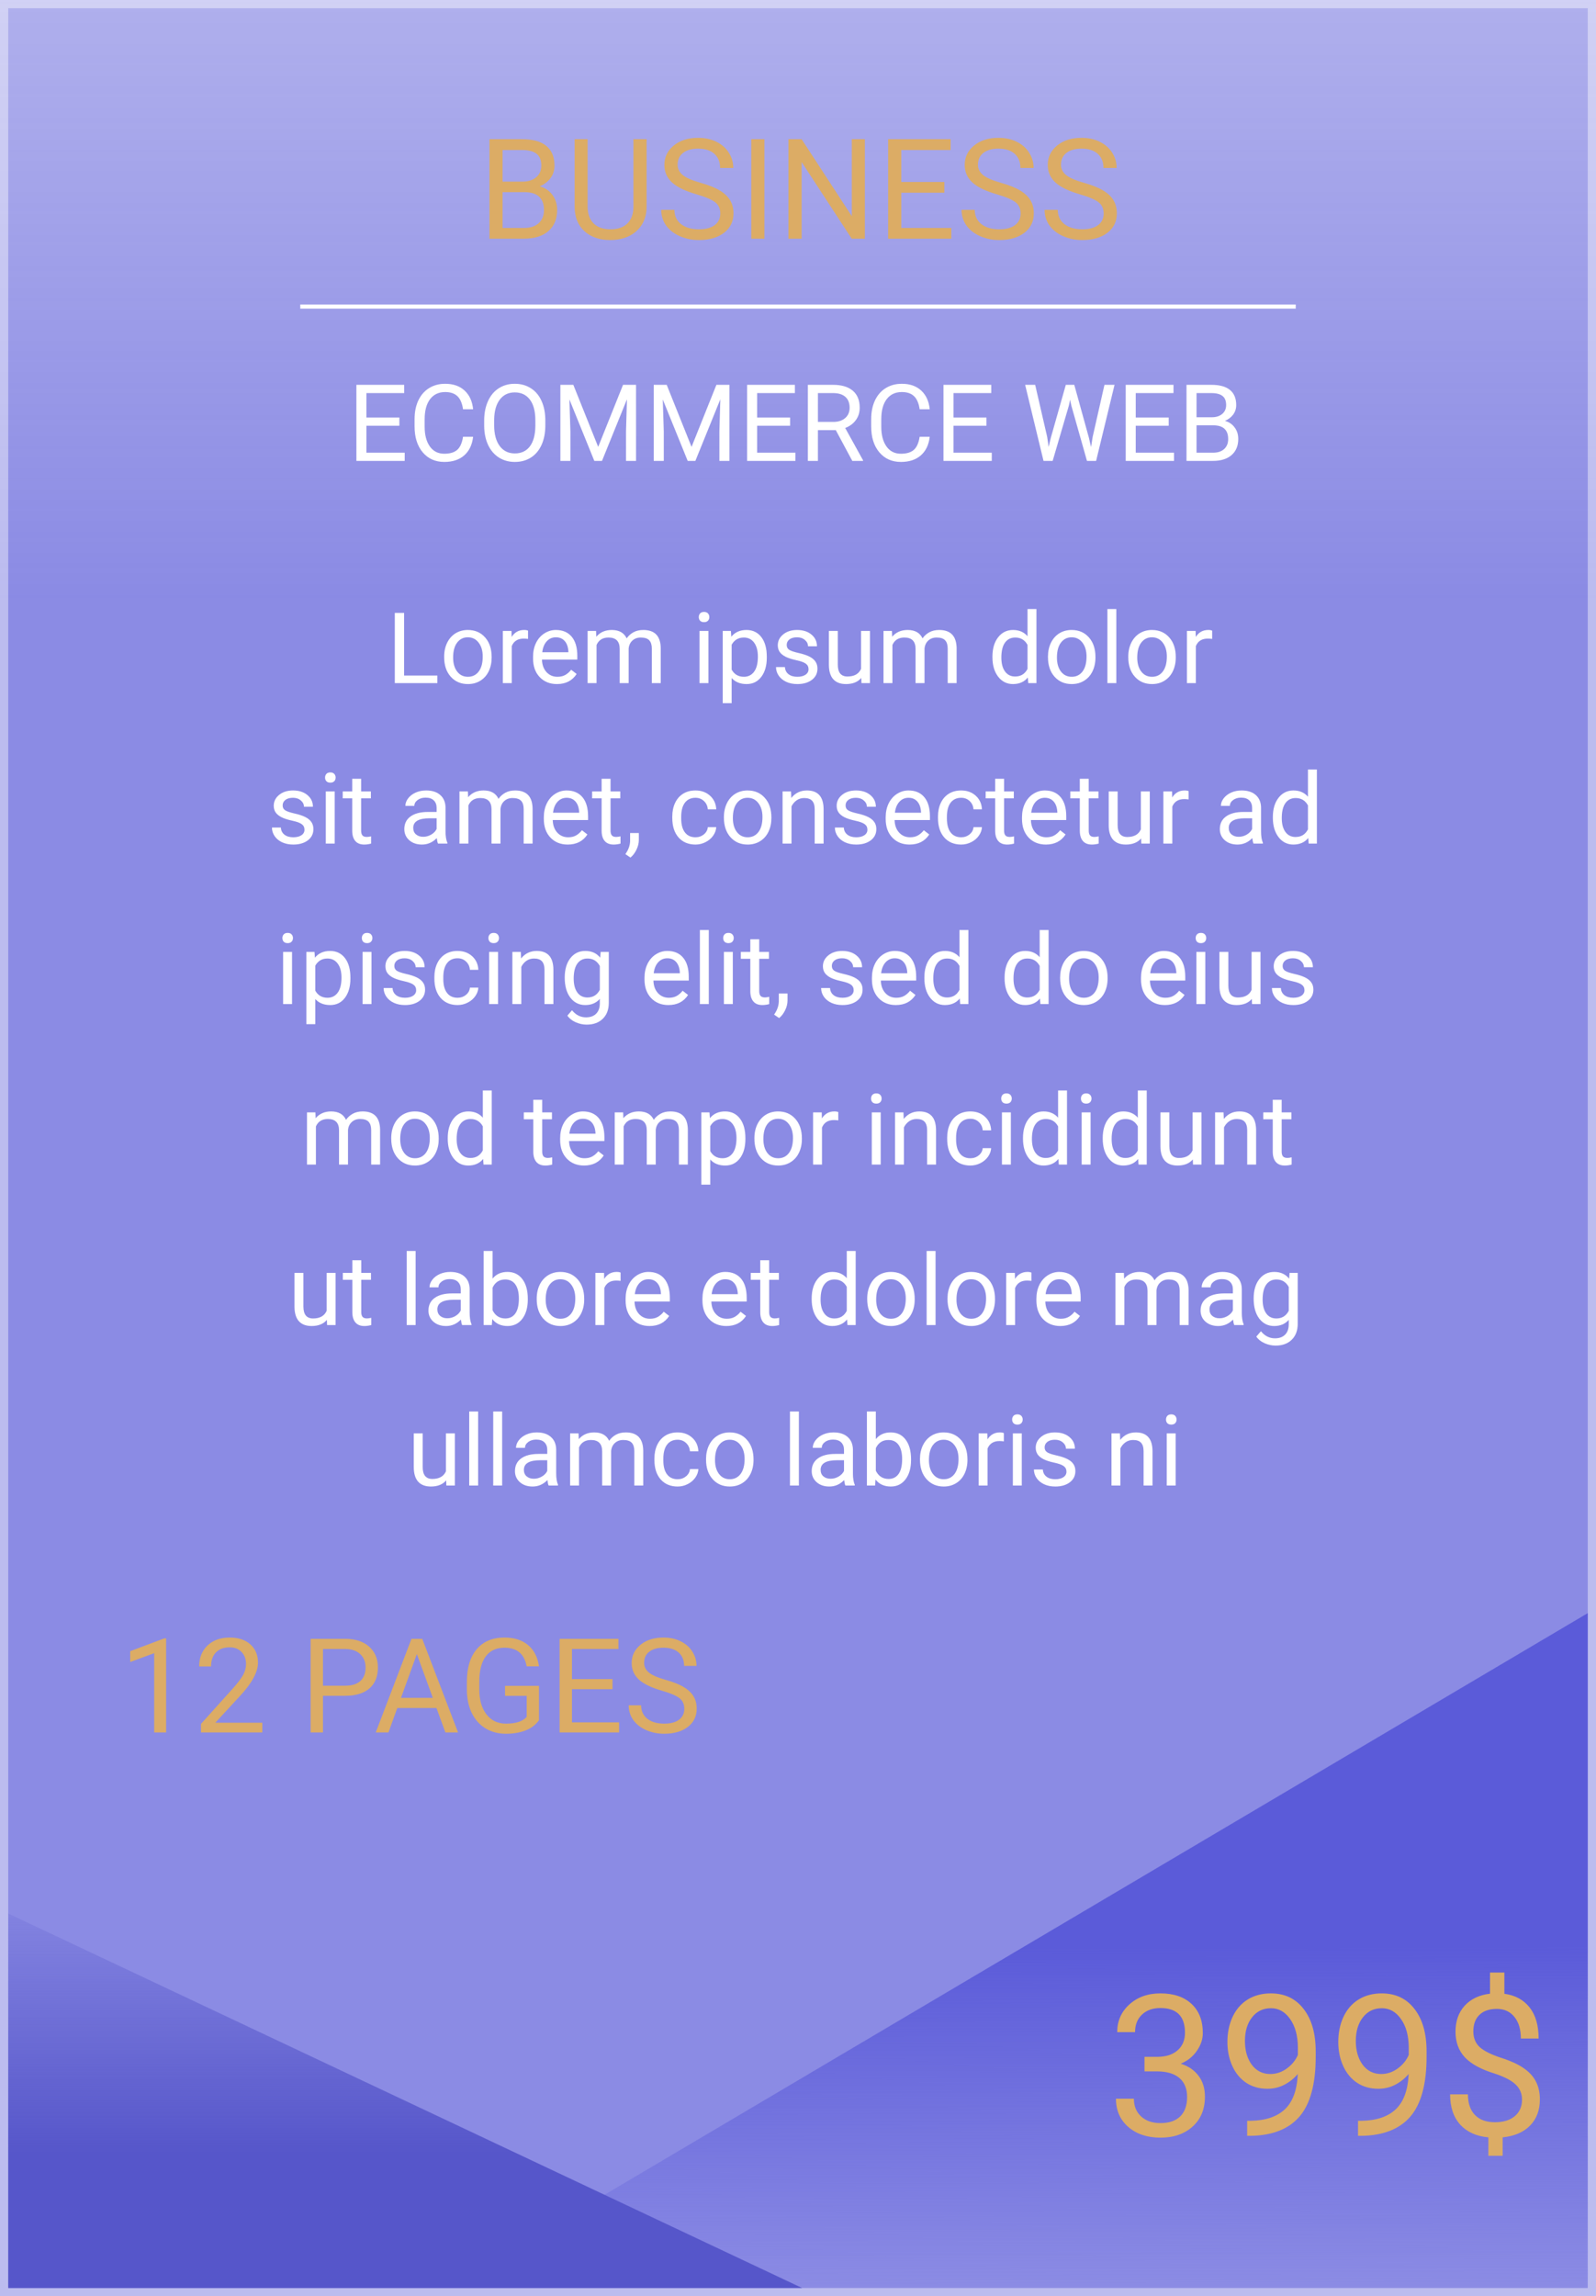 <svg width="388" height="558" viewBox="0 0 388 558" fill="none" xmlns="http://www.w3.org/2000/svg">
<rect width="388" height="558" fill="url(#paint0_linear_54_3)" fill-opacity="0.71"/>
<rect x="1" y="1" width="386" height="556" stroke="white" stroke-opacity="0.42" stroke-width="2"/>
<g filter="url(#filter0_d_54_3)">
<path d="M118.996 54V29.828H126.898C129.521 29.828 131.492 30.37 132.809 31.455C134.137 32.54 134.801 34.145 134.801 36.27C134.801 37.398 134.48 38.4 133.838 39.274C133.196 40.138 132.322 40.807 131.215 41.283C132.521 41.648 133.55 42.346 134.303 43.375C135.066 44.393 135.448 45.611 135.448 47.027C135.448 49.197 134.745 50.901 133.34 52.141C131.934 53.38 129.948 54 127.38 54H118.996ZM122.184 42.694V51.394H127.446C128.929 51.394 130.097 51.012 130.949 50.248C131.812 49.473 132.244 48.411 132.244 47.06C132.244 44.15 130.661 42.694 127.496 42.694H122.184ZM122.184 40.138H126.998C128.393 40.138 129.505 39.789 130.335 39.092C131.176 38.395 131.597 37.448 131.597 36.253C131.597 34.925 131.209 33.962 130.435 33.364C129.66 32.755 128.481 32.451 126.898 32.451H122.184V40.138ZM157.196 29.828V46.264C157.185 48.544 156.466 50.408 155.038 51.858C153.621 53.308 151.696 54.122 149.261 54.299L148.414 54.332C145.769 54.332 143.66 53.618 142.089 52.19C140.517 50.763 139.72 48.798 139.698 46.297V29.828H142.853V46.197C142.853 47.946 143.334 49.307 144.297 50.281C145.26 51.244 146.632 51.726 148.414 51.726C150.218 51.726 151.596 51.244 152.548 50.281C153.511 49.318 153.992 47.963 153.992 46.214V29.828H157.196ZM169.349 43.226C166.615 42.44 164.623 41.477 163.372 40.337C162.132 39.186 161.513 37.769 161.513 36.087C161.513 34.183 162.271 32.612 163.787 31.372C165.314 30.121 167.296 29.496 169.73 29.496C171.391 29.496 172.868 29.817 174.163 30.459C175.469 31.101 176.476 31.986 177.185 33.115C177.904 34.244 178.264 35.478 178.264 36.817H175.06C175.06 35.356 174.595 34.211 173.665 33.381C172.735 32.54 171.424 32.119 169.73 32.119C168.159 32.119 166.93 32.468 166.045 33.165C165.171 33.851 164.733 34.809 164.733 36.037C164.733 37.022 165.148 37.858 165.979 38.544C166.82 39.219 168.242 39.839 170.245 40.403C172.259 40.968 173.831 41.593 174.96 42.279C176.1 42.954 176.941 43.746 177.483 44.653C178.037 45.561 178.313 46.629 178.313 47.857C178.313 49.816 177.55 51.388 176.022 52.572C174.495 53.745 172.453 54.332 169.896 54.332C168.236 54.332 166.687 54.017 165.248 53.386C163.809 52.744 162.697 51.87 161.911 50.763C161.136 49.656 160.749 48.4 160.749 46.994H163.953C163.953 48.455 164.49 49.612 165.563 50.464C166.648 51.305 168.092 51.726 169.896 51.726C171.579 51.726 172.868 51.383 173.765 50.696C174.661 50.01 175.109 49.075 175.109 47.891C175.109 46.706 174.694 45.793 173.864 45.151C173.034 44.498 171.529 43.856 169.349 43.226ZM185.834 54H182.646V29.828H185.834V54ZM210.255 54H207.051L194.882 35.373V54H191.678V29.828H194.882L207.084 48.538V29.828H210.255V54ZM229.579 42.827H219.104V51.394H231.272V54H215.916V29.828H231.106V32.451H219.104V40.221H229.579V42.827ZM242.362 43.226C239.629 42.44 237.636 41.477 236.386 40.337C235.146 39.186 234.526 37.769 234.526 36.087C234.526 34.183 235.285 32.612 236.801 31.372C238.328 30.121 240.309 29.496 242.744 29.496C244.404 29.496 245.882 29.817 247.177 30.459C248.483 31.101 249.49 31.986 250.198 33.115C250.918 34.244 251.277 35.478 251.277 36.817H248.073C248.073 35.356 247.608 34.211 246.679 33.381C245.749 32.54 244.438 32.119 242.744 32.119C241.173 32.119 239.944 32.468 239.059 33.165C238.184 33.851 237.747 34.809 237.747 36.037C237.747 37.022 238.162 37.858 238.992 38.544C239.833 39.219 241.256 39.839 243.259 40.403C245.273 40.968 246.845 41.593 247.974 42.279C249.114 42.954 249.955 43.746 250.497 44.653C251.05 45.561 251.327 46.629 251.327 47.857C251.327 49.816 250.563 51.388 249.036 52.572C247.509 53.745 245.467 54.332 242.91 54.332C241.25 54.332 239.701 54.017 238.262 53.386C236.823 52.744 235.711 51.87 234.925 50.763C234.15 49.656 233.763 48.4 233.763 46.994H236.967C236.967 48.455 237.504 49.612 238.577 50.464C239.662 51.305 241.106 51.726 242.91 51.726C244.592 51.726 245.882 51.383 246.778 50.696C247.675 50.01 248.123 49.075 248.123 47.891C248.123 46.706 247.708 45.793 246.878 45.151C246.048 44.498 244.543 43.856 242.362 43.226ZM262.55 43.226C259.816 42.44 257.824 41.477 256.573 40.337C255.334 39.186 254.714 37.769 254.714 36.087C254.714 34.183 255.472 32.612 256.988 31.372C258.516 30.121 260.497 29.496 262.932 29.496C264.592 29.496 266.069 29.817 267.364 30.459C268.67 31.101 269.677 31.986 270.386 33.115C271.105 34.244 271.465 35.478 271.465 36.817H268.261C268.261 35.356 267.796 34.211 266.866 33.381C265.937 32.54 264.625 32.119 262.932 32.119C261.36 32.119 260.132 32.468 259.246 33.165C258.372 33.851 257.935 34.809 257.935 36.037C257.935 37.022 258.35 37.858 259.18 38.544C260.021 39.219 261.443 39.839 263.446 40.403C265.461 40.968 267.032 41.593 268.161 42.279C269.301 42.954 270.142 43.746 270.685 44.653C271.238 45.561 271.515 46.629 271.515 47.857C271.515 49.816 270.751 51.388 269.224 52.572C267.696 53.745 265.654 54.332 263.098 54.332C261.438 54.332 259.888 54.017 258.449 53.386C257.01 52.744 255.898 51.87 255.112 50.763C254.338 49.656 253.95 48.4 253.95 46.994H257.154C257.154 48.455 257.691 49.612 258.765 50.464C259.849 51.305 261.294 51.726 263.098 51.726C264.78 51.726 266.069 51.383 266.966 50.696C267.862 50.01 268.311 49.075 268.311 47.891C268.311 46.706 267.896 45.793 267.065 45.151C266.235 44.498 264.73 43.856 262.55 43.226Z" fill="#DCAC65"/>
</g>
<path d="M386 392L133 541.603L118 556H386V392Z" fill="url(#paint1_linear_54_3)"/>
<path d="M195 556L2 465V556H195Z" fill="url(#paint2_linear_54_3)"/>
<line x1="73" y1="74.5" x2="315" y2="74.5" stroke="white"/>
<path d="M97.092 103.456H89.081V110.007H98.387V112H86.644V93.516H98.26V95.522H89.081V101.463H97.092V103.456ZM115.018 106.135C114.789 108.09 114.065 109.601 112.847 110.667C111.636 111.725 110.024 112.254 108.01 112.254C105.826 112.254 104.074 111.471 102.754 109.905C101.442 108.34 100.786 106.245 100.786 103.621V101.844C100.786 100.126 101.091 98.615 101.7 97.311C102.318 96.008 103.19 95.009 104.315 94.315C105.441 93.613 106.744 93.262 108.226 93.262C110.189 93.262 111.763 93.812 112.948 94.912C114.133 96.004 114.823 97.519 115.018 99.457H112.567C112.356 97.984 111.895 96.918 111.184 96.258C110.481 95.598 109.495 95.268 108.226 95.268C106.668 95.268 105.445 95.843 104.557 96.994C103.676 98.145 103.236 99.783 103.236 101.907V103.697C103.236 105.703 103.655 107.299 104.493 108.483C105.331 109.668 106.503 110.261 108.01 110.261C109.364 110.261 110.401 109.956 111.12 109.347C111.848 108.729 112.33 107.658 112.567 106.135H115.018ZM132.575 103.354C132.575 105.166 132.271 106.748 131.661 108.103C131.052 109.448 130.188 110.477 129.071 111.188C127.954 111.898 126.651 112.254 125.161 112.254C123.705 112.254 122.415 111.898 121.289 111.188C120.163 110.468 119.287 109.448 118.661 108.128C118.043 106.799 117.726 105.263 117.709 103.52V102.187C117.709 100.409 118.018 98.839 118.636 97.477C119.254 96.114 120.125 95.073 121.251 94.353C122.385 93.626 123.68 93.262 125.136 93.262C126.617 93.262 127.92 93.621 129.046 94.341C130.18 95.052 131.052 96.088 131.661 97.451C132.271 98.805 132.575 100.384 132.575 102.187V103.354ZM130.15 102.161C130.15 99.969 129.71 98.289 128.83 97.121C127.95 95.945 126.718 95.356 125.136 95.356C123.595 95.356 122.381 95.945 121.492 97.121C120.612 98.289 120.159 99.914 120.134 101.996V103.354C120.134 105.479 120.578 107.15 121.467 108.369C122.364 109.579 123.595 110.185 125.161 110.185C126.735 110.185 127.954 109.613 128.817 108.471C129.681 107.32 130.125 105.674 130.15 103.532V102.161ZM139.38 93.516L145.423 108.598L151.466 93.516H154.627V112H152.189V104.802L152.418 97.032L146.35 112H144.483L138.428 97.07L138.669 104.802V112H136.231V93.516H139.38ZM162.079 93.516L168.122 108.598L174.165 93.516H177.326V112H174.889V104.802L175.117 97.032L169.049 112H167.183L161.127 97.07L161.368 104.802V112H158.931V93.516H162.079ZM192.078 103.456H184.067V110.007H193.373V112H181.63V93.516H193.246V95.522H184.067V101.463H192.078V103.456ZM203.187 104.522H198.845V112H196.395V93.516H202.514C204.596 93.516 206.195 93.99 207.312 94.938C208.438 95.885 209.001 97.265 209.001 99.076C209.001 100.227 208.688 101.23 208.062 102.085C207.444 102.94 206.58 103.579 205.472 104.002L209.813 111.848V112H207.198L203.187 104.522ZM198.845 102.529H202.59C203.8 102.529 204.761 102.216 205.472 101.59C206.191 100.964 206.551 100.126 206.551 99.076C206.551 97.934 206.208 97.058 205.522 96.448C204.845 95.839 203.864 95.53 202.577 95.522H198.845V102.529ZM226.025 106.135C225.797 108.09 225.073 109.601 223.854 110.667C222.644 111.725 221.032 112.254 219.018 112.254C216.834 112.254 215.082 111.471 213.762 109.905C212.45 108.34 211.794 106.245 211.794 103.621V101.844C211.794 100.126 212.099 98.615 212.708 97.311C213.326 96.008 214.198 95.009 215.323 94.315C216.449 93.613 217.752 93.262 219.233 93.262C221.197 93.262 222.771 93.812 223.956 94.912C225.141 96.004 225.831 97.519 226.025 99.457H223.575C223.364 97.984 222.902 96.918 222.191 96.258C221.489 95.598 220.503 95.268 219.233 95.268C217.676 95.268 216.453 95.843 215.564 96.994C214.684 98.145 214.244 99.783 214.244 101.907V103.697C214.244 105.703 214.663 107.299 215.501 108.483C216.339 109.668 217.511 110.261 219.018 110.261C220.372 110.261 221.409 109.956 222.128 109.347C222.856 108.729 223.338 107.658 223.575 106.135H226.025ZM239.812 103.456H231.802V110.007H241.107V112H229.364V93.516H240.98V95.522H231.802V101.463H239.812V103.456ZM254.577 106.173L254.933 108.61L255.453 106.414L259.109 93.516H261.166L264.733 106.414L265.241 108.648L265.635 106.16L268.504 93.516H270.954L266.473 112H264.251L260.442 98.53L260.15 97.121L259.858 98.53L255.91 112H253.688L249.22 93.516H251.657L254.577 106.173ZM284.119 103.456H276.108V110.007H285.414V112H273.671V93.516H285.287V95.522H276.108V101.463H284.119V103.456ZM288.448 112V93.516H294.491C296.497 93.516 298.004 93.93 299.011 94.76C300.026 95.589 300.534 96.816 300.534 98.441C300.534 99.305 300.289 100.071 299.798 100.739C299.307 101.399 298.638 101.911 297.792 102.275C298.791 102.555 299.578 103.088 300.153 103.875C300.737 104.654 301.029 105.585 301.029 106.668C301.029 108.327 300.492 109.63 299.417 110.578C298.342 111.526 296.823 112 294.859 112H288.448ZM290.886 103.354V110.007H294.91C296.044 110.007 296.937 109.715 297.589 109.131C298.249 108.538 298.579 107.726 298.579 106.693C298.579 104.467 297.369 103.354 294.948 103.354H290.886ZM290.886 101.399H294.567C295.634 101.399 296.484 101.133 297.119 100.6C297.762 100.066 298.084 99.343 298.084 98.429C298.084 97.413 297.788 96.677 297.195 96.22C296.603 95.754 295.701 95.522 294.491 95.522H290.886V101.399Z" fill="white"/>
<path d="M278.234 499.828H281.492C283.539 499.797 285.148 499.258 286.32 498.211C287.492 497.164 288.078 495.75 288.078 493.969C288.078 489.969 286.086 487.969 282.102 487.969C280.227 487.969 278.727 488.508 277.602 489.586C276.492 490.648 275.938 492.062 275.938 493.828H271.602C271.602 491.125 272.586 488.883 274.555 487.102C276.539 485.305 279.055 484.406 282.102 484.406C285.32 484.406 287.844 485.258 289.672 486.961C291.5 488.664 292.414 491.031 292.414 494.062C292.414 495.547 291.93 496.984 290.961 498.375C290.008 499.766 288.703 500.805 287.047 501.492C288.922 502.086 290.367 503.07 291.383 504.445C292.414 505.82 292.93 507.5 292.93 509.484C292.93 512.547 291.93 514.977 289.93 516.773C287.93 518.57 285.328 519.469 282.125 519.469C278.922 519.469 276.312 518.602 274.297 516.867C272.297 515.133 271.297 512.844 271.297 510H275.656C275.656 511.797 276.242 513.234 277.414 514.312C278.586 515.391 280.156 515.93 282.125 515.93C284.219 515.93 285.82 515.383 286.93 514.289C288.039 513.195 288.594 511.625 288.594 509.578C288.594 507.594 287.984 506.07 286.766 505.008C285.547 503.945 283.789 503.398 281.492 503.367H278.234V499.828ZM315.5 504C314.594 505.078 313.508 505.945 312.242 506.602C310.992 507.258 309.617 507.586 308.117 507.586C306.148 507.586 304.43 507.102 302.961 506.133C301.508 505.164 300.383 503.805 299.586 502.055C298.789 500.289 298.391 498.344 298.391 496.219C298.391 493.938 298.82 491.883 299.68 490.055C300.555 488.227 301.789 486.828 303.383 485.859C304.977 484.891 306.836 484.406 308.961 484.406C312.336 484.406 314.992 485.672 316.93 488.203C318.883 490.719 319.859 494.156 319.859 498.516V499.781C319.859 506.422 318.547 511.273 315.922 514.336C313.297 517.383 309.336 518.945 304.039 519.023H303.195V515.367H304.109C307.688 515.305 310.438 514.375 312.359 512.578C314.281 510.766 315.328 507.906 315.5 504ZM308.82 504C310.273 504 311.609 503.555 312.828 502.664C314.062 501.773 314.961 500.672 315.523 499.359V497.625C315.523 494.781 314.906 492.469 313.672 490.688C312.438 488.906 310.875 488.016 308.984 488.016C307.078 488.016 305.547 488.75 304.391 490.219C303.234 491.672 302.656 493.594 302.656 495.984C302.656 498.312 303.211 500.234 304.32 501.75C305.445 503.25 306.945 504 308.82 504ZM342.453 504C341.547 505.078 340.461 505.945 339.195 506.602C337.945 507.258 336.57 507.586 335.07 507.586C333.102 507.586 331.383 507.102 329.914 506.133C328.461 505.164 327.336 503.805 326.539 502.055C325.742 500.289 325.344 498.344 325.344 496.219C325.344 493.938 325.773 491.883 326.633 490.055C327.508 488.227 328.742 486.828 330.336 485.859C331.93 484.891 333.789 484.406 335.914 484.406C339.289 484.406 341.945 485.672 343.883 488.203C345.836 490.719 346.812 494.156 346.812 498.516V499.781C346.812 506.422 345.5 511.273 342.875 514.336C340.25 517.383 336.289 518.945 330.992 519.023H330.148V515.367H331.062C334.641 515.305 337.391 514.375 339.312 512.578C341.234 510.766 342.281 507.906 342.453 504ZM335.773 504C337.227 504 338.562 503.555 339.781 502.664C341.016 501.773 341.914 500.672 342.477 499.359V497.625C342.477 494.781 341.859 492.469 340.625 490.688C339.391 488.906 337.828 488.016 335.938 488.016C334.031 488.016 332.5 488.75 331.344 490.219C330.188 491.672 329.609 493.594 329.609 495.984C329.609 498.312 330.164 500.234 331.273 501.75C332.398 503.25 333.898 504 335.773 504ZM370.016 510.211C370.016 508.773 369.508 507.562 368.492 506.578C367.492 505.594 365.797 504.703 363.406 503.906C360.078 502.891 357.648 501.57 356.117 499.945C354.602 498.305 353.844 496.227 353.844 493.711C353.844 491.148 354.586 489.047 356.07 487.406C357.57 485.766 359.625 484.789 362.234 484.477V479.344H365.727V484.5C368.352 484.859 370.391 485.961 371.844 487.805C373.312 489.648 374.047 492.172 374.047 495.375H369.734C369.734 493.172 369.211 491.422 368.164 490.125C367.117 488.828 365.703 488.18 363.922 488.18C362.062 488.18 360.641 488.664 359.656 489.633C358.672 490.586 358.18 491.922 358.18 493.641C358.18 495.234 358.695 496.508 359.727 497.461C360.773 498.398 362.484 499.258 364.859 500.039C367.25 500.805 369.109 501.656 370.438 502.594C371.781 503.516 372.766 504.594 373.391 505.828C374.031 507.062 374.352 508.508 374.352 510.164C374.352 512.805 373.555 514.93 371.961 516.539C370.383 518.148 368.164 519.102 365.305 519.398V523.875H361.836V519.398C358.93 519.133 356.648 518.102 354.992 516.305C353.352 514.492 352.531 512.039 352.531 508.945H356.867C356.867 511.117 357.438 512.789 358.578 513.961C359.719 515.133 361.336 515.719 363.43 515.719C365.477 515.719 367.086 515.227 368.258 514.242C369.43 513.258 370.016 511.914 370.016 510.211Z" fill="#DCAC65"/>
<path d="M98.242 164.16H106.328V166H95.981V148.938H98.242V164.16ZM107.98 159.543C107.98 158.301 108.223 157.184 108.707 156.191C109.199 155.199 109.879 154.434 110.746 153.895C111.621 153.355 112.617 153.086 113.734 153.086C115.461 153.086 116.855 153.684 117.918 154.879C118.988 156.074 119.523 157.664 119.523 159.648V159.801C119.523 161.035 119.285 162.145 118.809 163.129C118.34 164.105 117.664 164.867 116.781 165.414C115.906 165.961 114.898 166.234 113.758 166.234C112.039 166.234 110.645 165.637 109.574 164.441C108.512 163.246 107.98 161.664 107.98 159.695V159.543ZM110.16 159.801C110.16 161.207 110.484 162.336 111.133 163.188C111.789 164.039 112.664 164.465 113.758 164.465C114.859 164.465 115.734 164.035 116.383 163.176C117.031 162.309 117.355 161.098 117.355 159.543C117.355 158.152 117.023 157.027 116.359 156.168C115.703 155.301 114.828 154.867 113.734 154.867C112.664 154.867 111.801 155.293 111.145 156.145C110.488 156.996 110.16 158.215 110.16 159.801ZM128.371 155.266C128.043 155.211 127.688 155.184 127.305 155.184C125.883 155.184 124.918 155.789 124.41 157V166H122.242V153.32H124.352L124.387 154.785C125.098 153.652 126.105 153.086 127.41 153.086C127.832 153.086 128.152 153.141 128.371 153.25V155.266ZM135.402 166.234C133.684 166.234 132.285 165.672 131.207 164.547C130.129 163.414 129.59 161.902 129.59 160.012V159.613C129.59 158.355 129.828 157.234 130.305 156.25C130.789 155.258 131.461 154.484 132.32 153.93C133.188 153.367 134.125 153.086 135.133 153.086C136.781 153.086 138.062 153.629 138.977 154.715C139.891 155.801 140.348 157.355 140.348 159.379V160.281H131.758C131.789 161.531 132.152 162.543 132.848 163.316C133.551 164.082 134.441 164.465 135.52 164.465C136.285 164.465 136.934 164.309 137.465 163.996C137.996 163.684 138.461 163.27 138.859 162.754L140.184 163.785C139.121 165.418 137.527 166.234 135.402 166.234ZM135.133 154.867C134.258 154.867 133.523 155.188 132.93 155.828C132.336 156.461 131.969 157.352 131.828 158.5H138.18V158.336C138.117 157.234 137.82 156.383 137.289 155.781C136.758 155.172 136.039 154.867 135.133 154.867ZM144.906 153.32L144.965 154.727C145.895 153.633 147.148 153.086 148.727 153.086C150.5 153.086 151.707 153.766 152.348 155.125C152.77 154.516 153.316 154.023 153.988 153.648C154.668 153.273 155.469 153.086 156.391 153.086C159.172 153.086 160.586 154.559 160.633 157.504V166H158.465V157.633C158.465 156.727 158.258 156.051 157.844 155.605C157.43 155.152 156.734 154.926 155.758 154.926C154.953 154.926 154.285 155.168 153.754 155.652C153.223 156.129 152.914 156.773 152.828 157.586V166H150.648V157.691C150.648 155.848 149.746 154.926 147.941 154.926C146.52 154.926 145.547 155.531 145.023 156.742V166H142.855V153.32H144.906ZM172.223 166H170.055V153.32H172.223V166ZM169.879 149.957C169.879 149.605 169.984 149.309 170.195 149.066C170.414 148.824 170.734 148.703 171.156 148.703C171.578 148.703 171.898 148.824 172.117 149.066C172.336 149.309 172.445 149.605 172.445 149.957C172.445 150.309 172.336 150.602 172.117 150.836C171.898 151.07 171.578 151.188 171.156 151.188C170.734 151.188 170.414 151.07 170.195 150.836C169.984 150.602 169.879 150.309 169.879 149.957ZM186.414 159.801C186.414 161.73 185.973 163.285 185.09 164.465C184.207 165.645 183.012 166.234 181.504 166.234C179.965 166.234 178.754 165.746 177.871 164.77V170.875H175.703V153.32H177.684L177.789 154.727C178.672 153.633 179.898 153.086 181.469 153.086C182.992 153.086 184.195 153.66 185.078 154.809C185.969 155.957 186.414 157.555 186.414 159.602V159.801ZM184.246 159.555C184.246 158.125 183.941 156.996 183.332 156.168C182.723 155.34 181.887 154.926 180.824 154.926C179.512 154.926 178.527 155.508 177.871 156.672V162.73C178.52 163.887 179.512 164.465 180.848 164.465C181.887 164.465 182.711 164.055 183.32 163.234C183.938 162.406 184.246 161.18 184.246 159.555ZM196.562 162.637C196.562 162.051 196.34 161.598 195.895 161.277C195.457 160.949 194.688 160.668 193.586 160.434C192.492 160.199 191.621 159.918 190.973 159.59C190.332 159.262 189.855 158.871 189.543 158.418C189.238 157.965 189.086 157.426 189.086 156.801C189.086 155.762 189.523 154.883 190.398 154.164C191.281 153.445 192.406 153.086 193.773 153.086C195.211 153.086 196.375 153.457 197.266 154.199C198.164 154.941 198.613 155.891 198.613 157.047H196.434C196.434 156.453 196.18 155.941 195.672 155.512C195.172 155.082 194.539 154.867 193.773 154.867C192.984 154.867 192.367 155.039 191.922 155.383C191.477 155.727 191.254 156.176 191.254 156.73C191.254 157.254 191.461 157.648 191.875 157.914C192.289 158.18 193.035 158.434 194.113 158.676C195.199 158.918 196.078 159.207 196.75 159.543C197.422 159.879 197.918 160.285 198.238 160.762C198.566 161.23 198.73 161.805 198.73 162.484C198.73 163.617 198.277 164.527 197.371 165.215C196.465 165.895 195.289 166.234 193.844 166.234C192.828 166.234 191.93 166.055 191.148 165.695C190.367 165.336 189.754 164.836 189.309 164.195C188.871 163.547 188.652 162.848 188.652 162.098H190.82C190.859 162.824 191.148 163.402 191.688 163.832C192.234 164.254 192.953 164.465 193.844 164.465C194.664 164.465 195.32 164.301 195.812 163.973C196.312 163.637 196.562 163.191 196.562 162.637ZM209.383 164.746C208.539 165.738 207.301 166.234 205.668 166.234C204.316 166.234 203.285 165.844 202.574 165.062C201.871 164.273 201.516 163.109 201.508 161.57V153.32H203.676V161.512C203.676 163.434 204.457 164.395 206.02 164.395C207.676 164.395 208.777 163.777 209.324 162.543V153.32H211.492V166H209.43L209.383 164.746ZM216.836 153.32L216.895 154.727C217.824 153.633 219.078 153.086 220.656 153.086C222.43 153.086 223.637 153.766 224.277 155.125C224.699 154.516 225.246 154.023 225.918 153.648C226.598 153.273 227.398 153.086 228.32 153.086C231.102 153.086 232.516 154.559 232.562 157.504V166H230.395V157.633C230.395 156.727 230.188 156.051 229.773 155.605C229.359 155.152 228.664 154.926 227.688 154.926C226.883 154.926 226.215 155.168 225.684 155.652C225.152 156.129 224.844 156.773 224.758 157.586V166H222.578V157.691C222.578 155.848 221.676 154.926 219.871 154.926C218.449 154.926 217.477 155.531 216.953 156.742V166H214.785V153.32H216.836ZM241.27 159.555C241.27 157.609 241.73 156.047 242.652 154.867C243.574 153.68 244.781 153.086 246.273 153.086C247.758 153.086 248.934 153.594 249.801 154.609V148H251.969V166H249.977L249.871 164.641C249.004 165.703 247.797 166.234 246.25 166.234C244.781 166.234 243.582 165.633 242.652 164.43C241.73 163.227 241.27 161.656 241.27 159.719V159.555ZM243.438 159.801C243.438 161.238 243.734 162.363 244.328 163.176C244.922 163.988 245.742 164.395 246.789 164.395C248.164 164.395 249.168 163.777 249.801 162.543V156.719C249.152 155.523 248.156 154.926 246.812 154.926C245.75 154.926 244.922 155.336 244.328 156.156C243.734 156.977 243.438 158.191 243.438 159.801ZM254.77 159.543C254.77 158.301 255.012 157.184 255.496 156.191C255.988 155.199 256.668 154.434 257.535 153.895C258.41 153.355 259.406 153.086 260.523 153.086C262.25 153.086 263.645 153.684 264.707 154.879C265.777 156.074 266.312 157.664 266.312 159.648V159.801C266.312 161.035 266.074 162.145 265.598 163.129C265.129 164.105 264.453 164.867 263.57 165.414C262.695 165.961 261.688 166.234 260.547 166.234C258.828 166.234 257.434 165.637 256.363 164.441C255.301 163.246 254.77 161.664 254.77 159.695V159.543ZM256.949 159.801C256.949 161.207 257.273 162.336 257.922 163.188C258.578 164.039 259.453 164.465 260.547 164.465C261.648 164.465 262.523 164.035 263.172 163.176C263.82 162.309 264.145 161.098 264.145 159.543C264.145 158.152 263.812 157.027 263.148 156.168C262.492 155.301 261.617 154.867 260.523 154.867C259.453 154.867 258.59 155.293 257.934 156.145C257.277 156.996 256.949 158.215 256.949 159.801ZM271.387 166H269.219V148H271.387V166ZM274.293 159.543C274.293 158.301 274.535 157.184 275.02 156.191C275.512 155.199 276.191 154.434 277.059 153.895C277.934 153.355 278.93 153.086 280.047 153.086C281.773 153.086 283.168 153.684 284.23 154.879C285.301 156.074 285.836 157.664 285.836 159.648V159.801C285.836 161.035 285.598 162.145 285.121 163.129C284.652 164.105 283.977 164.867 283.094 165.414C282.219 165.961 281.211 166.234 280.07 166.234C278.352 166.234 276.957 165.637 275.887 164.441C274.824 163.246 274.293 161.664 274.293 159.695V159.543ZM276.473 159.801C276.473 161.207 276.797 162.336 277.445 163.188C278.102 164.039 278.977 164.465 280.07 164.465C281.172 164.465 282.047 164.035 282.695 163.176C283.344 162.309 283.668 161.098 283.668 159.543C283.668 158.152 283.336 157.027 282.672 156.168C282.016 155.301 281.141 154.867 280.047 154.867C278.977 154.867 278.113 155.293 277.457 156.145C276.801 156.996 276.473 158.215 276.473 159.801ZM294.684 155.266C294.355 155.211 294 155.184 293.617 155.184C292.195 155.184 291.23 155.789 290.723 157V166H288.555V153.32H290.664L290.699 154.785C291.41 153.652 292.418 153.086 293.723 153.086C294.145 153.086 294.465 153.141 294.684 153.25V155.266Z" fill="white"/>
<path d="M74.023 201.637C74.023 201.051 73.801 200.598 73.356 200.277C72.918 199.949 72.148 199.668 71.047 199.434C69.953 199.199 69.082 198.918 68.434 198.59C67.793 198.262 67.316 197.871 67.004 197.418C66.699 196.965 66.547 196.426 66.547 195.801C66.547 194.762 66.984 193.883 67.859 193.164C68.742 192.445 69.867 192.086 71.234 192.086C72.672 192.086 73.836 192.457 74.727 193.199C75.625 193.941 76.074 194.891 76.074 196.047H73.894C73.894 195.453 73.641 194.941 73.133 194.512C72.633 194.082 72 193.867 71.234 193.867C70.445 193.867 69.828 194.039 69.383 194.383C68.938 194.727 68.715 195.176 68.715 195.73C68.715 196.254 68.922 196.648 69.336 196.914C69.75 197.18 70.496 197.434 71.574 197.676C72.66 197.918 73.539 198.207 74.211 198.543C74.883 198.879 75.379 199.285 75.699 199.762C76.027 200.23 76.191 200.805 76.191 201.484C76.191 202.617 75.738 203.527 74.832 204.215C73.926 204.895 72.75 205.234 71.305 205.234C70.289 205.234 69.391 205.055 68.609 204.695C67.828 204.336 67.215 203.836 66.769 203.195C66.332 202.547 66.113 201.848 66.113 201.098H68.281C68.32 201.824 68.609 202.402 69.148 202.832C69.695 203.254 70.414 203.465 71.305 203.465C72.125 203.465 72.781 203.301 73.273 202.973C73.773 202.637 74.023 202.191 74.023 201.637ZM81.371 205H79.203V192.32H81.371V205ZM79.027 188.957C79.027 188.605 79.133 188.309 79.344 188.066C79.562 187.824 79.883 187.703 80.305 187.703C80.727 187.703 81.047 187.824 81.266 188.066C81.484 188.309 81.594 188.605 81.594 188.957C81.594 189.309 81.484 189.602 81.266 189.836C81.047 190.07 80.727 190.188 80.305 190.188C79.883 190.188 79.562 190.07 79.344 189.836C79.133 189.602 79.027 189.309 79.027 188.957ZM87.793 189.25V192.32H90.16V193.996H87.793V201.859C87.793 202.367 87.898 202.75 88.109 203.008C88.32 203.258 88.68 203.383 89.188 203.383C89.438 203.383 89.781 203.336 90.219 203.242V205C89.648 205.156 89.094 205.234 88.555 205.234C87.586 205.234 86.856 204.941 86.363 204.355C85.871 203.77 85.625 202.938 85.625 201.859V193.996H83.316V192.32H85.625V189.25H87.793ZM106.484 205C106.359 204.75 106.258 204.305 106.18 203.664C105.172 204.711 103.969 205.234 102.57 205.234C101.32 205.234 100.293 204.883 99.488 204.18C98.691 203.469 98.293 202.57 98.293 201.484C98.293 200.164 98.793 199.141 99.793 198.414C100.801 197.68 102.215 197.312 104.035 197.312H106.145V196.316C106.145 195.559 105.918 194.957 105.465 194.512C105.012 194.059 104.344 193.832 103.461 193.832C102.688 193.832 102.039 194.027 101.516 194.418C100.992 194.809 100.73 195.281 100.73 195.836H98.551C98.551 195.203 98.773 194.594 99.219 194.008C99.672 193.414 100.281 192.945 101.047 192.602C101.82 192.258 102.668 192.086 103.59 192.086C105.051 192.086 106.195 192.453 107.023 193.188C107.852 193.914 108.281 194.918 108.312 196.199V202.035C108.312 203.199 108.461 204.125 108.758 204.812V205H106.484ZM102.887 203.348C103.566 203.348 104.211 203.172 104.82 202.82C105.43 202.469 105.871 202.012 106.145 201.449V198.848H104.445C101.789 198.848 100.461 199.625 100.461 201.18C100.461 201.859 100.688 202.391 101.141 202.773C101.594 203.156 102.176 203.348 102.887 203.348ZM113.75 192.32L113.809 193.727C114.738 192.633 115.992 192.086 117.57 192.086C119.344 192.086 120.551 192.766 121.191 194.125C121.613 193.516 122.16 193.023 122.832 192.648C123.512 192.273 124.312 192.086 125.234 192.086C128.016 192.086 129.43 193.559 129.477 196.504V205H127.309V196.633C127.309 195.727 127.102 195.051 126.688 194.605C126.273 194.152 125.578 193.926 124.602 193.926C123.797 193.926 123.129 194.168 122.598 194.652C122.066 195.129 121.758 195.773 121.672 196.586V205H119.492V196.691C119.492 194.848 118.59 193.926 116.785 193.926C115.363 193.926 114.391 194.531 113.867 195.742V205H111.699V192.32H113.75ZM138.02 205.234C136.301 205.234 134.902 204.672 133.824 203.547C132.746 202.414 132.207 200.902 132.207 199.012V198.613C132.207 197.355 132.445 196.234 132.922 195.25C133.406 194.258 134.078 193.484 134.938 192.93C135.805 192.367 136.742 192.086 137.75 192.086C139.398 192.086 140.68 192.629 141.594 193.715C142.508 194.801 142.965 196.355 142.965 198.379V199.281H134.375C134.406 200.531 134.77 201.543 135.465 202.316C136.168 203.082 137.059 203.465 138.137 203.465C138.902 203.465 139.551 203.309 140.082 202.996C140.613 202.684 141.078 202.27 141.477 201.754L142.801 202.785C141.738 204.418 140.145 205.234 138.02 205.234ZM137.75 193.867C136.875 193.867 136.141 194.188 135.547 194.828C134.953 195.461 134.586 196.352 134.445 197.5H140.797V197.336C140.734 196.234 140.438 195.383 139.906 194.781C139.375 194.172 138.656 193.867 137.75 193.867ZM148.426 189.25V192.32H150.793V193.996H148.426V201.859C148.426 202.367 148.531 202.75 148.742 203.008C148.953 203.258 149.312 203.383 149.82 203.383C150.07 203.383 150.414 203.336 150.852 203.242V205C150.281 205.156 149.727 205.234 149.188 205.234C148.219 205.234 147.488 204.941 146.996 204.355C146.504 203.77 146.258 202.938 146.258 201.859V193.996H143.949V192.32H146.258V189.25H148.426ZM153.266 208.398L152.035 207.555C152.77 206.531 153.152 205.477 153.184 204.391V202.434H155.305V204.133C155.305 204.922 155.109 205.711 154.719 206.5C154.336 207.289 153.852 207.922 153.266 208.398ZM169.086 203.465C169.859 203.465 170.535 203.23 171.113 202.762C171.691 202.293 172.012 201.707 172.074 201.004H174.125C174.086 201.73 173.836 202.422 173.375 203.078C172.914 203.734 172.297 204.258 171.523 204.648C170.758 205.039 169.945 205.234 169.086 205.234C167.359 205.234 165.984 204.66 164.961 203.512C163.945 202.355 163.438 200.777 163.438 198.777V198.414C163.438 197.18 163.664 196.082 164.117 195.121C164.57 194.16 165.219 193.414 166.062 192.883C166.914 192.352 167.918 192.086 169.074 192.086C170.496 192.086 171.676 192.512 172.613 193.363C173.559 194.215 174.062 195.32 174.125 196.68H172.074C172.012 195.859 171.699 195.188 171.137 194.664C170.582 194.133 169.895 193.867 169.074 193.867C167.973 193.867 167.117 194.266 166.508 195.062C165.906 195.852 165.605 196.996 165.605 198.496V198.906C165.605 200.367 165.906 201.492 166.508 202.281C167.109 203.07 167.969 203.465 169.086 203.465ZM175.988 198.543C175.988 197.301 176.23 196.184 176.715 195.191C177.207 194.199 177.887 193.434 178.754 192.895C179.629 192.355 180.625 192.086 181.742 192.086C183.469 192.086 184.863 192.684 185.926 193.879C186.996 195.074 187.531 196.664 187.531 198.648V198.801C187.531 200.035 187.293 201.145 186.816 202.129C186.348 203.105 185.672 203.867 184.789 204.414C183.914 204.961 182.906 205.234 181.766 205.234C180.047 205.234 178.652 204.637 177.582 203.441C176.52 202.246 175.988 200.664 175.988 198.695V198.543ZM178.168 198.801C178.168 200.207 178.492 201.336 179.141 202.188C179.797 203.039 180.672 203.465 181.766 203.465C182.867 203.465 183.742 203.035 184.391 202.176C185.039 201.309 185.363 200.098 185.363 198.543C185.363 197.152 185.031 196.027 184.367 195.168C183.711 194.301 182.836 193.867 181.742 193.867C180.672 193.867 179.809 194.293 179.152 195.145C178.496 195.996 178.168 197.215 178.168 198.801ZM192.301 192.32L192.371 193.914C193.34 192.695 194.605 192.086 196.168 192.086C198.848 192.086 200.199 193.598 200.223 196.621V205H198.055V196.609C198.047 195.695 197.836 195.02 197.422 194.582C197.016 194.145 196.379 193.926 195.512 193.926C194.809 193.926 194.191 194.113 193.66 194.488C193.129 194.863 192.715 195.355 192.418 195.965V205H190.25V192.32H192.301ZM210.875 201.637C210.875 201.051 210.652 200.598 210.207 200.277C209.77 199.949 209 199.668 207.898 199.434C206.805 199.199 205.934 198.918 205.285 198.59C204.645 198.262 204.168 197.871 203.855 197.418C203.551 196.965 203.398 196.426 203.398 195.801C203.398 194.762 203.836 193.883 204.711 193.164C205.594 192.445 206.719 192.086 208.086 192.086C209.523 192.086 210.688 192.457 211.578 193.199C212.477 193.941 212.926 194.891 212.926 196.047H210.746C210.746 195.453 210.492 194.941 209.984 194.512C209.484 194.082 208.852 193.867 208.086 193.867C207.297 193.867 206.68 194.039 206.234 194.383C205.789 194.727 205.566 195.176 205.566 195.73C205.566 196.254 205.773 196.648 206.188 196.914C206.602 197.18 207.348 197.434 208.426 197.676C209.512 197.918 210.391 198.207 211.062 198.543C211.734 198.879 212.23 199.285 212.551 199.762C212.879 200.23 213.043 200.805 213.043 201.484C213.043 202.617 212.59 203.527 211.684 204.215C210.777 204.895 209.602 205.234 208.156 205.234C207.141 205.234 206.242 205.055 205.461 204.695C204.68 204.336 204.066 203.836 203.621 203.195C203.184 202.547 202.965 201.848 202.965 201.098H205.133C205.172 201.824 205.461 202.402 206 202.832C206.547 203.254 207.266 203.465 208.156 203.465C208.977 203.465 209.633 203.301 210.125 202.973C210.625 202.637 210.875 202.191 210.875 201.637ZM221.129 205.234C219.41 205.234 218.012 204.672 216.934 203.547C215.855 202.414 215.316 200.902 215.316 199.012V198.613C215.316 197.355 215.555 196.234 216.031 195.25C216.516 194.258 217.188 193.484 218.047 192.93C218.914 192.367 219.852 192.086 220.859 192.086C222.508 192.086 223.789 192.629 224.703 193.715C225.617 194.801 226.074 196.355 226.074 198.379V199.281H217.484C217.516 200.531 217.879 201.543 218.574 202.316C219.277 203.082 220.168 203.465 221.246 203.465C222.012 203.465 222.66 203.309 223.191 202.996C223.723 202.684 224.188 202.27 224.586 201.754L225.91 202.785C224.848 204.418 223.254 205.234 221.129 205.234ZM220.859 193.867C219.984 193.867 219.25 194.188 218.656 194.828C218.062 195.461 217.695 196.352 217.555 197.5H223.906V197.336C223.844 196.234 223.547 195.383 223.016 194.781C222.484 194.172 221.766 193.867 220.859 193.867ZM233.68 203.465C234.453 203.465 235.129 203.23 235.707 202.762C236.285 202.293 236.605 201.707 236.668 201.004H238.719C238.68 201.73 238.43 202.422 237.969 203.078C237.508 203.734 236.891 204.258 236.117 204.648C235.352 205.039 234.539 205.234 233.68 205.234C231.953 205.234 230.578 204.66 229.555 203.512C228.539 202.355 228.031 200.777 228.031 198.777V198.414C228.031 197.18 228.258 196.082 228.711 195.121C229.164 194.16 229.812 193.414 230.656 192.883C231.508 192.352 232.512 192.086 233.668 192.086C235.09 192.086 236.27 192.512 237.207 193.363C238.152 194.215 238.656 195.32 238.719 196.68H236.668C236.605 195.859 236.293 195.188 235.73 194.664C235.176 194.133 234.488 193.867 233.668 193.867C232.566 193.867 231.711 194.266 231.102 195.062C230.5 195.852 230.199 196.996 230.199 198.496V198.906C230.199 200.367 230.5 201.492 231.102 202.281C231.703 203.07 232.562 203.465 233.68 203.465ZM244.098 189.25V192.32H246.465V193.996H244.098V201.859C244.098 202.367 244.203 202.75 244.414 203.008C244.625 203.258 244.984 203.383 245.492 203.383C245.742 203.383 246.086 203.336 246.523 203.242V205C245.953 205.156 245.398 205.234 244.859 205.234C243.891 205.234 243.16 204.941 242.668 204.355C242.176 203.77 241.93 202.938 241.93 201.859V193.996H239.621V192.32H241.93V189.25H244.098ZM254.27 205.234C252.551 205.234 251.152 204.672 250.074 203.547C248.996 202.414 248.457 200.902 248.457 199.012V198.613C248.457 197.355 248.695 196.234 249.172 195.25C249.656 194.258 250.328 193.484 251.188 192.93C252.055 192.367 252.992 192.086 254 192.086C255.648 192.086 256.93 192.629 257.844 193.715C258.758 194.801 259.215 196.355 259.215 198.379V199.281H250.625C250.656 200.531 251.02 201.543 251.715 202.316C252.418 203.082 253.309 203.465 254.387 203.465C255.152 203.465 255.801 203.309 256.332 202.996C256.863 202.684 257.328 202.27 257.727 201.754L259.051 202.785C257.988 204.418 256.395 205.234 254.27 205.234ZM254 193.867C253.125 193.867 252.391 194.188 251.797 194.828C251.203 195.461 250.836 196.352 250.695 197.5H257.047V197.336C256.984 196.234 256.688 195.383 256.156 194.781C255.625 194.172 254.906 193.867 254 193.867ZM264.676 189.25V192.32H267.043V193.996H264.676V201.859C264.676 202.367 264.781 202.75 264.992 203.008C265.203 203.258 265.562 203.383 266.07 203.383C266.32 203.383 266.664 203.336 267.102 203.242V205C266.531 205.156 265.977 205.234 265.438 205.234C264.469 205.234 263.738 204.941 263.246 204.355C262.754 203.77 262.508 202.938 262.508 201.859V193.996H260.199V192.32H262.508V189.25H264.676ZM277.414 203.746C276.57 204.738 275.332 205.234 273.699 205.234C272.348 205.234 271.316 204.844 270.605 204.062C269.902 203.273 269.547 202.109 269.539 200.57V192.32H271.707V200.512C271.707 202.434 272.488 203.395 274.051 203.395C275.707 203.395 276.809 202.777 277.355 201.543V192.32H279.523V205H277.461L277.414 203.746ZM288.957 194.266C288.629 194.211 288.273 194.184 287.891 194.184C286.469 194.184 285.504 194.789 284.996 196V205H282.828V192.32H284.938L284.973 193.785C285.684 192.652 286.691 192.086 287.996 192.086C288.418 192.086 288.738 192.141 288.957 192.25V194.266ZM304.742 205C304.617 204.75 304.516 204.305 304.438 203.664C303.43 204.711 302.227 205.234 300.828 205.234C299.578 205.234 298.551 204.883 297.746 204.18C296.949 203.469 296.551 202.57 296.551 201.484C296.551 200.164 297.051 199.141 298.051 198.414C299.059 197.68 300.473 197.312 302.293 197.312H304.402V196.316C304.402 195.559 304.176 194.957 303.723 194.512C303.27 194.059 302.602 193.832 301.719 193.832C300.945 193.832 300.297 194.027 299.773 194.418C299.25 194.809 298.988 195.281 298.988 195.836H296.809C296.809 195.203 297.031 194.594 297.477 194.008C297.93 193.414 298.539 192.945 299.305 192.602C300.078 192.258 300.926 192.086 301.848 192.086C303.309 192.086 304.453 192.453 305.281 193.188C306.109 193.914 306.539 194.918 306.57 196.199V202.035C306.57 203.199 306.719 204.125 307.016 204.812V205H304.742ZM301.145 203.348C301.824 203.348 302.469 203.172 303.078 202.82C303.688 202.469 304.129 202.012 304.402 201.449V198.848H302.703C300.047 198.848 298.719 199.625 298.719 201.18C298.719 201.859 298.945 202.391 299.398 202.773C299.852 203.156 300.434 203.348 301.145 203.348ZM309.441 198.555C309.441 196.609 309.902 195.047 310.824 193.867C311.746 192.68 312.953 192.086 314.445 192.086C315.93 192.086 317.105 192.594 317.973 193.609V187H320.141V205H318.148L318.043 203.641C317.176 204.703 315.969 205.234 314.422 205.234C312.953 205.234 311.754 204.633 310.824 203.43C309.902 202.227 309.441 200.656 309.441 198.719V198.555ZM311.609 198.801C311.609 200.238 311.906 201.363 312.5 202.176C313.094 202.988 313.914 203.395 314.961 203.395C316.336 203.395 317.34 202.777 317.973 201.543V195.719C317.324 194.523 316.328 193.926 314.984 193.926C313.922 193.926 313.094 194.336 312.5 195.156C311.906 195.977 311.609 197.191 311.609 198.801Z" fill="white"/>
<path d="M70.996 244H68.828V231.32H70.996V244ZM68.652 227.957C68.652 227.605 68.758 227.309 68.969 227.066C69.188 226.824 69.508 226.703 69.93 226.703C70.352 226.703 70.672 226.824 70.891 227.066C71.109 227.309 71.219 227.605 71.219 227.957C71.219 228.309 71.109 228.602 70.891 228.836C70.672 229.07 70.352 229.188 69.93 229.188C69.508 229.188 69.188 229.07 68.969 228.836C68.758 228.602 68.652 228.309 68.652 227.957ZM85.188 237.801C85.188 239.73 84.746 241.285 83.863 242.465C82.981 243.645 81.785 244.234 80.277 244.234C78.738 244.234 77.527 243.746 76.644 242.77V248.875H74.477V231.32H76.457L76.562 232.727C77.445 231.633 78.672 231.086 80.242 231.086C81.766 231.086 82.969 231.66 83.852 232.809C84.742 233.957 85.188 235.555 85.188 237.602V237.801ZM83.019 237.555C83.019 236.125 82.715 234.996 82.106 234.168C81.496 233.34 80.66 232.926 79.598 232.926C78.285 232.926 77.301 233.508 76.644 234.672V240.73C77.293 241.887 78.285 242.465 79.621 242.465C80.66 242.465 81.484 242.055 82.094 241.234C82.711 240.406 83.019 239.18 83.019 237.555ZM90.309 244H88.141V231.32H90.309V244ZM87.965 227.957C87.965 227.605 88.07 227.309 88.281 227.066C88.5 226.824 88.82 226.703 89.242 226.703C89.664 226.703 89.984 226.824 90.203 227.066C90.422 227.309 90.531 227.605 90.531 227.957C90.531 228.309 90.422 228.602 90.203 228.836C89.984 229.07 89.664 229.188 89.242 229.188C88.82 229.188 88.5 229.07 88.281 228.836C88.07 228.602 87.965 228.309 87.965 227.957ZM101.172 240.637C101.172 240.051 100.949 239.598 100.504 239.277C100.066 238.949 99.297 238.668 98.195 238.434C97.102 238.199 96.231 237.918 95.582 237.59C94.941 237.262 94.465 236.871 94.152 236.418C93.848 235.965 93.695 235.426 93.695 234.801C93.695 233.762 94.133 232.883 95.008 232.164C95.891 231.445 97.016 231.086 98.383 231.086C99.82 231.086 100.984 231.457 101.875 232.199C102.773 232.941 103.223 233.891 103.223 235.047H101.043C101.043 234.453 100.789 233.941 100.281 233.512C99.781 233.082 99.148 232.867 98.383 232.867C97.594 232.867 96.977 233.039 96.531 233.383C96.086 233.727 95.863 234.176 95.863 234.73C95.863 235.254 96.07 235.648 96.484 235.914C96.898 236.18 97.644 236.434 98.723 236.676C99.809 236.918 100.688 237.207 101.359 237.543C102.031 237.879 102.527 238.285 102.848 238.762C103.176 239.23 103.34 239.805 103.34 240.484C103.34 241.617 102.887 242.527 101.98 243.215C101.074 243.895 99.898 244.234 98.453 244.234C97.438 244.234 96.539 244.055 95.758 243.695C94.977 243.336 94.363 242.836 93.918 242.195C93.481 241.547 93.262 240.848 93.262 240.098H95.43C95.469 240.824 95.758 241.402 96.297 241.832C96.844 242.254 97.562 242.465 98.453 242.465C99.273 242.465 99.93 242.301 100.422 241.973C100.922 241.637 101.172 241.191 101.172 240.637ZM111.25 242.465C112.023 242.465 112.699 242.23 113.277 241.762C113.855 241.293 114.176 240.707 114.238 240.004H116.289C116.25 240.73 116 241.422 115.539 242.078C115.078 242.734 114.461 243.258 113.688 243.648C112.922 244.039 112.109 244.234 111.25 244.234C109.523 244.234 108.148 243.66 107.125 242.512C106.109 241.355 105.602 239.777 105.602 237.777V237.414C105.602 236.18 105.828 235.082 106.281 234.121C106.734 233.16 107.383 232.414 108.227 231.883C109.078 231.352 110.082 231.086 111.238 231.086C112.66 231.086 113.84 231.512 114.777 232.363C115.723 233.215 116.227 234.32 116.289 235.68H114.238C114.176 234.859 113.863 234.188 113.301 233.664C112.746 233.133 112.059 232.867 111.238 232.867C110.137 232.867 109.281 233.266 108.672 234.062C108.07 234.852 107.77 235.996 107.77 237.496V237.906C107.77 239.367 108.07 240.492 108.672 241.281C109.273 242.07 110.133 242.465 111.25 242.465ZM121.082 244H118.914V231.32H121.082V244ZM118.738 227.957C118.738 227.605 118.844 227.309 119.055 227.066C119.273 226.824 119.594 226.703 120.016 226.703C120.438 226.703 120.758 226.824 120.977 227.066C121.195 227.309 121.305 227.605 121.305 227.957C121.305 228.309 121.195 228.602 120.977 228.836C120.758 229.07 120.438 229.188 120.016 229.188C119.594 229.188 119.273 229.07 119.055 228.836C118.844 228.602 118.738 228.309 118.738 227.957ZM126.613 231.32L126.684 232.914C127.652 231.695 128.918 231.086 130.48 231.086C133.16 231.086 134.512 232.598 134.535 235.621V244H132.367V235.609C132.359 234.695 132.148 234.02 131.734 233.582C131.328 233.145 130.691 232.926 129.824 232.926C129.121 232.926 128.504 233.113 127.973 233.488C127.441 233.863 127.027 234.355 126.73 234.965V244H124.562V231.32H126.613ZM137.289 237.555C137.289 235.578 137.746 234.008 138.66 232.844C139.574 231.672 140.785 231.086 142.293 231.086C143.84 231.086 145.047 231.633 145.914 232.727L146.02 231.32H148V243.695C148 245.336 147.512 246.629 146.535 247.574C145.566 248.52 144.262 248.992 142.621 248.992C141.707 248.992 140.812 248.797 139.938 248.406C139.062 248.016 138.395 247.48 137.934 246.801L139.059 245.5C139.988 246.648 141.125 247.223 142.469 247.223C143.523 247.223 144.344 246.926 144.93 246.332C145.523 245.738 145.82 244.902 145.82 243.824V242.734C144.953 243.734 143.77 244.234 142.27 244.234C140.785 244.234 139.582 243.637 138.66 242.441C137.746 241.246 137.289 239.617 137.289 237.555ZM139.469 237.801C139.469 239.23 139.762 240.355 140.348 241.176C140.934 241.988 141.754 242.395 142.809 242.395C144.176 242.395 145.18 241.773 145.82 240.531V234.742C145.156 233.531 144.16 232.926 142.832 232.926C141.777 232.926 140.953 233.336 140.359 234.156C139.766 234.977 139.469 236.191 139.469 237.801ZM162.496 244.234C160.777 244.234 159.379 243.672 158.301 242.547C157.223 241.414 156.684 239.902 156.684 238.012V237.613C156.684 236.355 156.922 235.234 157.398 234.25C157.883 233.258 158.555 232.484 159.414 231.93C160.281 231.367 161.219 231.086 162.227 231.086C163.875 231.086 165.156 231.629 166.07 232.715C166.984 233.801 167.441 235.355 167.441 237.379V238.281H158.852C158.883 239.531 159.246 240.543 159.941 241.316C160.645 242.082 161.535 242.465 162.613 242.465C163.379 242.465 164.027 242.309 164.559 241.996C165.09 241.684 165.555 241.27 165.953 240.754L167.277 241.785C166.215 243.418 164.621 244.234 162.496 244.234ZM162.227 232.867C161.352 232.867 160.617 233.188 160.023 233.828C159.43 234.461 159.062 235.352 158.922 236.5H165.273V236.336C165.211 235.234 164.914 234.383 164.383 233.781C163.852 233.172 163.133 232.867 162.227 232.867ZM172.316 244H170.148V226H172.316V244ZM178.152 244H175.984V231.32H178.152V244ZM175.809 227.957C175.809 227.605 175.914 227.309 176.125 227.066C176.344 226.824 176.664 226.703 177.086 226.703C177.508 226.703 177.828 226.824 178.047 227.066C178.266 227.309 178.375 227.605 178.375 227.957C178.375 228.309 178.266 228.602 178.047 228.836C177.828 229.07 177.508 229.188 177.086 229.188C176.664 229.188 176.344 229.07 176.125 228.836C175.914 228.602 175.809 228.309 175.809 227.957ZM184.574 228.25V231.32H186.941V232.996H184.574V240.859C184.574 241.367 184.68 241.75 184.891 242.008C185.102 242.258 185.461 242.383 185.969 242.383C186.219 242.383 186.562 242.336 187 242.242V244C186.43 244.156 185.875 244.234 185.336 244.234C184.367 244.234 183.637 243.941 183.145 243.355C182.652 242.77 182.406 241.938 182.406 240.859V232.996H180.098V231.32H182.406V228.25H184.574ZM189.414 247.398L188.184 246.555C188.918 245.531 189.301 244.477 189.332 243.391V241.434H191.453V243.133C191.453 243.922 191.258 244.711 190.867 245.5C190.484 246.289 190 246.922 189.414 247.398ZM207.531 240.637C207.531 240.051 207.309 239.598 206.863 239.277C206.426 238.949 205.656 238.668 204.555 238.434C203.461 238.199 202.59 237.918 201.941 237.59C201.301 237.262 200.824 236.871 200.512 236.418C200.207 235.965 200.055 235.426 200.055 234.801C200.055 233.762 200.492 232.883 201.367 232.164C202.25 231.445 203.375 231.086 204.742 231.086C206.18 231.086 207.344 231.457 208.234 232.199C209.133 232.941 209.582 233.891 209.582 235.047H207.402C207.402 234.453 207.148 233.941 206.641 233.512C206.141 233.082 205.508 232.867 204.742 232.867C203.953 232.867 203.336 233.039 202.891 233.383C202.445 233.727 202.223 234.176 202.223 234.73C202.223 235.254 202.43 235.648 202.844 235.914C203.258 236.18 204.004 236.434 205.082 236.676C206.168 236.918 207.047 237.207 207.719 237.543C208.391 237.879 208.887 238.285 209.207 238.762C209.535 239.23 209.699 239.805 209.699 240.484C209.699 241.617 209.246 242.527 208.34 243.215C207.434 243.895 206.258 244.234 204.812 244.234C203.797 244.234 202.898 244.055 202.117 243.695C201.336 243.336 200.723 242.836 200.277 242.195C199.84 241.547 199.621 240.848 199.621 240.098H201.789C201.828 240.824 202.117 241.402 202.656 241.832C203.203 242.254 203.922 242.465 204.812 242.465C205.633 242.465 206.289 242.301 206.781 241.973C207.281 241.637 207.531 241.191 207.531 240.637ZM217.785 244.234C216.066 244.234 214.668 243.672 213.59 242.547C212.512 241.414 211.973 239.902 211.973 238.012V237.613C211.973 236.355 212.211 235.234 212.688 234.25C213.172 233.258 213.844 232.484 214.703 231.93C215.57 231.367 216.508 231.086 217.516 231.086C219.164 231.086 220.445 231.629 221.359 232.715C222.273 233.801 222.73 235.355 222.73 237.379V238.281H214.141C214.172 239.531 214.535 240.543 215.23 241.316C215.934 242.082 216.824 242.465 217.902 242.465C218.668 242.465 219.316 242.309 219.848 241.996C220.379 241.684 220.844 241.27 221.242 240.754L222.566 241.785C221.504 243.418 219.91 244.234 217.785 244.234ZM217.516 232.867C216.641 232.867 215.906 233.188 215.312 233.828C214.719 234.461 214.352 235.352 214.211 236.5H220.562V236.336C220.5 235.234 220.203 234.383 219.672 233.781C219.141 233.172 218.422 232.867 217.516 232.867ZM224.723 237.555C224.723 235.609 225.184 234.047 226.105 232.867C227.027 231.68 228.234 231.086 229.727 231.086C231.211 231.086 232.387 231.594 233.254 232.609V226H235.422V244H233.43L233.324 242.641C232.457 243.703 231.25 244.234 229.703 244.234C228.234 244.234 227.035 243.633 226.105 242.43C225.184 241.227 224.723 239.656 224.723 237.719V237.555ZM226.891 237.801C226.891 239.238 227.188 240.363 227.781 241.176C228.375 241.988 229.195 242.395 230.242 242.395C231.617 242.395 232.621 241.777 233.254 240.543V234.719C232.605 233.523 231.609 232.926 230.266 232.926C229.203 232.926 228.375 233.336 227.781 234.156C227.188 234.977 226.891 236.191 226.891 237.801ZM244.223 237.555C244.223 235.609 244.684 234.047 245.605 232.867C246.527 231.68 247.734 231.086 249.227 231.086C250.711 231.086 251.887 231.594 252.754 232.609V226H254.922V244H252.93L252.824 242.641C251.957 243.703 250.75 244.234 249.203 244.234C247.734 244.234 246.535 243.633 245.605 242.43C244.684 241.227 244.223 239.656 244.223 237.719V237.555ZM246.391 237.801C246.391 239.238 246.688 240.363 247.281 241.176C247.875 241.988 248.695 242.395 249.742 242.395C251.117 242.395 252.121 241.777 252.754 240.543V234.719C252.105 233.523 251.109 232.926 249.766 232.926C248.703 232.926 247.875 233.336 247.281 234.156C246.688 234.977 246.391 236.191 246.391 237.801ZM257.723 237.543C257.723 236.301 257.965 235.184 258.449 234.191C258.941 233.199 259.621 232.434 260.488 231.895C261.363 231.355 262.359 231.086 263.477 231.086C265.203 231.086 266.598 231.684 267.66 232.879C268.73 234.074 269.266 235.664 269.266 237.648V237.801C269.266 239.035 269.027 240.145 268.551 241.129C268.082 242.105 267.406 242.867 266.523 243.414C265.648 243.961 264.641 244.234 263.5 244.234C261.781 244.234 260.387 243.637 259.316 242.441C258.254 241.246 257.723 239.664 257.723 237.695V237.543ZM259.902 237.801C259.902 239.207 260.227 240.336 260.875 241.188C261.531 242.039 262.406 242.465 263.5 242.465C264.602 242.465 265.477 242.035 266.125 241.176C266.773 240.309 267.098 239.098 267.098 237.543C267.098 236.152 266.766 235.027 266.102 234.168C265.445 233.301 264.57 232.867 263.477 232.867C262.406 232.867 261.543 233.293 260.887 234.145C260.23 234.996 259.902 236.215 259.902 237.801ZM283.199 244.234C281.48 244.234 280.082 243.672 279.004 242.547C277.926 241.414 277.387 239.902 277.387 238.012V237.613C277.387 236.355 277.625 235.234 278.102 234.25C278.586 233.258 279.258 232.484 280.117 231.93C280.984 231.367 281.922 231.086 282.93 231.086C284.578 231.086 285.859 231.629 286.773 232.715C287.688 233.801 288.145 235.355 288.145 237.379V238.281H279.555C279.586 239.531 279.949 240.543 280.645 241.316C281.348 242.082 282.238 242.465 283.316 242.465C284.082 242.465 284.73 242.309 285.262 241.996C285.793 241.684 286.258 241.27 286.656 240.754L287.98 241.785C286.918 243.418 285.324 244.234 283.199 244.234ZM282.93 232.867C282.055 232.867 281.32 233.188 280.727 233.828C280.133 234.461 279.766 235.352 279.625 236.5H285.977V236.336C285.914 235.234 285.617 234.383 285.086 233.781C284.555 233.172 283.836 232.867 282.93 232.867ZM293.02 244H290.852V231.32H293.02V244ZM290.676 227.957C290.676 227.605 290.781 227.309 290.992 227.066C291.211 226.824 291.531 226.703 291.953 226.703C292.375 226.703 292.695 226.824 292.914 227.066C293.133 227.309 293.242 227.605 293.242 227.957C293.242 228.309 293.133 228.602 292.914 228.836C292.695 229.07 292.375 229.188 291.953 229.188C291.531 229.188 291.211 229.07 290.992 228.836C290.781 228.602 290.676 228.309 290.676 227.957ZM304.328 242.746C303.484 243.738 302.246 244.234 300.613 244.234C299.262 244.234 298.23 243.844 297.52 243.062C296.816 242.273 296.461 241.109 296.453 239.57V231.32H298.621V239.512C298.621 241.434 299.402 242.395 300.965 242.395C302.621 242.395 303.723 241.777 304.27 240.543V231.32H306.438V244H304.375L304.328 242.746ZM317.125 240.637C317.125 240.051 316.902 239.598 316.457 239.277C316.02 238.949 315.25 238.668 314.148 238.434C313.055 238.199 312.184 237.918 311.535 237.59C310.895 237.262 310.418 236.871 310.105 236.418C309.801 235.965 309.648 235.426 309.648 234.801C309.648 233.762 310.086 232.883 310.961 232.164C311.844 231.445 312.969 231.086 314.336 231.086C315.773 231.086 316.938 231.457 317.828 232.199C318.727 232.941 319.176 233.891 319.176 235.047H316.996C316.996 234.453 316.742 233.941 316.234 233.512C315.734 233.082 315.102 232.867 314.336 232.867C313.547 232.867 312.93 233.039 312.484 233.383C312.039 233.727 311.816 234.176 311.816 234.73C311.816 235.254 312.023 235.648 312.438 235.914C312.852 236.18 313.598 236.434 314.676 236.676C315.762 236.918 316.641 237.207 317.312 237.543C317.984 237.879 318.48 238.285 318.801 238.762C319.129 239.23 319.293 239.805 319.293 240.484C319.293 241.617 318.84 242.527 317.934 243.215C317.027 243.895 315.852 244.234 314.406 244.234C313.391 244.234 312.492 244.055 311.711 243.695C310.93 243.336 310.316 242.836 309.871 242.195C309.434 241.547 309.215 240.848 309.215 240.098H311.383C311.422 240.824 311.711 241.402 312.25 241.832C312.797 242.254 313.516 242.465 314.406 242.465C315.227 242.465 315.883 242.301 316.375 241.973C316.875 241.637 317.125 241.191 317.125 240.637Z" fill="white"/>
<path d="M76.68 270.32L76.738 271.727C77.668 270.633 78.922 270.086 80.5 270.086C82.273 270.086 83.481 270.766 84.121 272.125C84.543 271.516 85.09 271.023 85.762 270.648C86.441 270.273 87.242 270.086 88.164 270.086C90.945 270.086 92.359 271.559 92.406 274.504V283H90.238V274.633C90.238 273.727 90.031 273.051 89.617 272.605C89.203 272.152 88.508 271.926 87.531 271.926C86.727 271.926 86.059 272.168 85.527 272.652C84.996 273.129 84.688 273.773 84.602 274.586V283H82.422V274.691C82.422 272.848 81.519 271.926 79.715 271.926C78.293 271.926 77.32 272.531 76.797 273.742V283H74.629V270.32H76.68ZM95.113 276.543C95.113 275.301 95.356 274.184 95.84 273.191C96.332 272.199 97.012 271.434 97.879 270.895C98.754 270.355 99.75 270.086 100.867 270.086C102.594 270.086 103.988 270.684 105.051 271.879C106.121 273.074 106.656 274.664 106.656 276.648V276.801C106.656 278.035 106.418 279.145 105.941 280.129C105.473 281.105 104.797 281.867 103.914 282.414C103.039 282.961 102.031 283.234 100.891 283.234C99.172 283.234 97.777 282.637 96.707 281.441C95.644 280.246 95.113 278.664 95.113 276.695V276.543ZM97.293 276.801C97.293 278.207 97.617 279.336 98.266 280.188C98.922 281.039 99.797 281.465 100.891 281.465C101.992 281.465 102.867 281.035 103.516 280.176C104.164 279.309 104.488 278.098 104.488 276.543C104.488 275.152 104.156 274.027 103.492 273.168C102.836 272.301 101.961 271.867 100.867 271.867C99.797 271.867 98.934 272.293 98.277 273.145C97.621 273.996 97.293 275.215 97.293 276.801ZM108.848 276.555C108.848 274.609 109.309 273.047 110.23 271.867C111.152 270.68 112.359 270.086 113.852 270.086C115.336 270.086 116.512 270.594 117.379 271.609V265H119.547V283H117.555L117.449 281.641C116.582 282.703 115.375 283.234 113.828 283.234C112.359 283.234 111.16 282.633 110.23 281.43C109.309 280.227 108.848 278.656 108.848 276.719V276.555ZM111.016 276.801C111.016 278.238 111.312 279.363 111.906 280.176C112.5 280.988 113.32 281.395 114.367 281.395C115.742 281.395 116.746 280.777 117.379 279.543V273.719C116.73 272.523 115.734 271.926 114.391 271.926C113.328 271.926 112.5 272.336 111.906 273.156C111.312 273.977 111.016 275.191 111.016 276.801ZM131.816 267.25V270.32H134.184V271.996H131.816V279.859C131.816 280.367 131.922 280.75 132.133 281.008C132.344 281.258 132.703 281.383 133.211 281.383C133.461 281.383 133.805 281.336 134.242 281.242V283C133.672 283.156 133.117 283.234 132.578 283.234C131.609 283.234 130.879 282.941 130.387 282.355C129.895 281.77 129.648 280.938 129.648 279.859V271.996H127.34V270.32H129.648V267.25H131.816ZM141.988 283.234C140.27 283.234 138.871 282.672 137.793 281.547C136.715 280.414 136.176 278.902 136.176 277.012V276.613C136.176 275.355 136.414 274.234 136.891 273.25C137.375 272.258 138.047 271.484 138.906 270.93C139.773 270.367 140.711 270.086 141.719 270.086C143.367 270.086 144.648 270.629 145.562 271.715C146.477 272.801 146.934 274.355 146.934 276.379V277.281H138.344C138.375 278.531 138.738 279.543 139.434 280.316C140.137 281.082 141.027 281.465 142.105 281.465C142.871 281.465 143.52 281.309 144.051 280.996C144.582 280.684 145.047 280.27 145.445 279.754L146.77 280.785C145.707 282.418 144.113 283.234 141.988 283.234ZM141.719 271.867C140.844 271.867 140.109 272.188 139.516 272.828C138.922 273.461 138.555 274.352 138.414 275.5H144.766V275.336C144.703 274.234 144.406 273.383 143.875 272.781C143.344 272.172 142.625 271.867 141.719 271.867ZM151.492 270.32L151.551 271.727C152.48 270.633 153.734 270.086 155.312 270.086C157.086 270.086 158.293 270.766 158.934 272.125C159.355 271.516 159.902 271.023 160.574 270.648C161.254 270.273 162.055 270.086 162.977 270.086C165.758 270.086 167.172 271.559 167.219 274.504V283H165.051V274.633C165.051 273.727 164.844 273.051 164.43 272.605C164.016 272.152 163.32 271.926 162.344 271.926C161.539 271.926 160.871 272.168 160.34 272.652C159.809 273.129 159.5 273.773 159.414 274.586V283H157.234V274.691C157.234 272.848 156.332 271.926 154.527 271.926C153.105 271.926 152.133 272.531 151.609 273.742V283H149.441V270.32H151.492ZM181.211 276.801C181.211 278.73 180.77 280.285 179.887 281.465C179.004 282.645 177.809 283.234 176.301 283.234C174.762 283.234 173.551 282.746 172.668 281.77V287.875H170.5V270.32H172.48L172.586 271.727C173.469 270.633 174.695 270.086 176.266 270.086C177.789 270.086 178.992 270.66 179.875 271.809C180.766 272.957 181.211 274.555 181.211 276.602V276.801ZM179.043 276.555C179.043 275.125 178.738 273.996 178.129 273.168C177.52 272.34 176.684 271.926 175.621 271.926C174.309 271.926 173.324 272.508 172.668 273.672V279.73C173.316 280.887 174.309 281.465 175.645 281.465C176.684 281.465 177.508 281.055 178.117 280.234C178.734 279.406 179.043 278.18 179.043 276.555ZM183.402 276.543C183.402 275.301 183.645 274.184 184.129 273.191C184.621 272.199 185.301 271.434 186.168 270.895C187.043 270.355 188.039 270.086 189.156 270.086C190.883 270.086 192.277 270.684 193.34 271.879C194.41 273.074 194.945 274.664 194.945 276.648V276.801C194.945 278.035 194.707 279.145 194.23 280.129C193.762 281.105 193.086 281.867 192.203 282.414C191.328 282.961 190.32 283.234 189.18 283.234C187.461 283.234 186.066 282.637 184.996 281.441C183.934 280.246 183.402 278.664 183.402 276.695V276.543ZM185.582 276.801C185.582 278.207 185.906 279.336 186.555 280.188C187.211 281.039 188.086 281.465 189.18 281.465C190.281 281.465 191.156 281.035 191.805 280.176C192.453 279.309 192.777 278.098 192.777 276.543C192.777 275.152 192.445 274.027 191.781 273.168C191.125 272.301 190.25 271.867 189.156 271.867C188.086 271.867 187.223 272.293 186.566 273.145C185.91 273.996 185.582 275.215 185.582 276.801ZM203.793 272.266C203.465 272.211 203.109 272.184 202.727 272.184C201.305 272.184 200.34 272.789 199.832 274V283H197.664V270.32H199.773L199.809 271.785C200.52 270.652 201.527 270.086 202.832 270.086C203.254 270.086 203.574 270.141 203.793 270.25V272.266ZM214.105 283H211.938V270.32H214.105V283ZM211.762 266.957C211.762 266.605 211.867 266.309 212.078 266.066C212.297 265.824 212.617 265.703 213.039 265.703C213.461 265.703 213.781 265.824 214 266.066C214.219 266.309 214.328 266.605 214.328 266.957C214.328 267.309 214.219 267.602 214 267.836C213.781 268.07 213.461 268.188 213.039 268.188C212.617 268.188 212.297 268.07 212.078 267.836C211.867 267.602 211.762 267.309 211.762 266.957ZM219.637 270.32L219.707 271.914C220.676 270.695 221.941 270.086 223.504 270.086C226.184 270.086 227.535 271.598 227.559 274.621V283H225.391V274.609C225.383 273.695 225.172 273.02 224.758 272.582C224.352 272.145 223.715 271.926 222.848 271.926C222.145 271.926 221.527 272.113 220.996 272.488C220.465 272.863 220.051 273.355 219.754 273.965V283H217.586V270.32H219.637ZM235.914 281.465C236.688 281.465 237.363 281.23 237.941 280.762C238.52 280.293 238.84 279.707 238.902 279.004H240.953C240.914 279.73 240.664 280.422 240.203 281.078C239.742 281.734 239.125 282.258 238.352 282.648C237.586 283.039 236.773 283.234 235.914 283.234C234.188 283.234 232.812 282.66 231.789 281.512C230.773 280.355 230.266 278.777 230.266 276.777V276.414C230.266 275.18 230.492 274.082 230.945 273.121C231.398 272.16 232.047 271.414 232.891 270.883C233.742 270.352 234.746 270.086 235.902 270.086C237.324 270.086 238.504 270.512 239.441 271.363C240.387 272.215 240.891 273.32 240.953 274.68H238.902C238.84 273.859 238.527 273.188 237.965 272.664C237.41 272.133 236.723 271.867 235.902 271.867C234.801 271.867 233.945 272.266 233.336 273.062C232.734 273.852 232.434 274.996 232.434 276.496V276.906C232.434 278.367 232.734 279.492 233.336 280.281C233.938 281.07 234.797 281.465 235.914 281.465ZM245.746 283H243.578V270.32H245.746V283ZM243.402 266.957C243.402 266.605 243.508 266.309 243.719 266.066C243.938 265.824 244.258 265.703 244.68 265.703C245.102 265.703 245.422 265.824 245.641 266.066C245.859 266.309 245.969 266.605 245.969 266.957C245.969 267.309 245.859 267.602 245.641 267.836C245.422 268.07 245.102 268.188 244.68 268.188C244.258 268.188 243.938 268.07 243.719 267.836C243.508 267.602 243.402 267.309 243.402 266.957ZM248.699 276.555C248.699 274.609 249.16 273.047 250.082 271.867C251.004 270.68 252.211 270.086 253.703 270.086C255.188 270.086 256.363 270.594 257.23 271.609V265H259.398V283H257.406L257.301 281.641C256.434 282.703 255.227 283.234 253.68 283.234C252.211 283.234 251.012 282.633 250.082 281.43C249.16 280.227 248.699 278.656 248.699 276.719V276.555ZM250.867 276.801C250.867 278.238 251.164 279.363 251.758 280.176C252.352 280.988 253.172 281.395 254.219 281.395C255.594 281.395 256.598 280.777 257.23 279.543V273.719C256.582 272.523 255.586 271.926 254.242 271.926C253.18 271.926 252.352 272.336 251.758 273.156C251.164 273.977 250.867 275.191 250.867 276.801ZM265.129 283H262.961V270.32H265.129V283ZM262.785 266.957C262.785 266.605 262.891 266.309 263.102 266.066C263.32 265.824 263.641 265.703 264.062 265.703C264.484 265.703 264.805 265.824 265.023 266.066C265.242 266.309 265.352 266.605 265.352 266.957C265.352 267.309 265.242 267.602 265.023 267.836C264.805 268.07 264.484 268.188 264.062 268.188C263.641 268.188 263.32 268.07 263.102 267.836C262.891 267.602 262.785 267.309 262.785 266.957ZM268.082 276.555C268.082 274.609 268.543 273.047 269.465 271.867C270.387 270.68 271.594 270.086 273.086 270.086C274.57 270.086 275.746 270.594 276.613 271.609V265H278.781V283H276.789L276.684 281.641C275.816 282.703 274.609 283.234 273.062 283.234C271.594 283.234 270.395 282.633 269.465 281.43C268.543 280.227 268.082 278.656 268.082 276.719V276.555ZM270.25 276.801C270.25 278.238 270.547 279.363 271.141 280.176C271.734 280.988 272.555 281.395 273.602 281.395C274.977 281.395 275.98 280.777 276.613 279.543V273.719C275.965 272.523 274.969 271.926 273.625 271.926C272.562 271.926 271.734 272.336 271.141 273.156C270.547 273.977 270.25 275.191 270.25 276.801ZM289.984 281.746C289.141 282.738 287.902 283.234 286.27 283.234C284.918 283.234 283.887 282.844 283.176 282.062C282.473 281.273 282.117 280.109 282.109 278.57V270.32H284.277V278.512C284.277 280.434 285.059 281.395 286.621 281.395C288.277 281.395 289.379 280.777 289.926 279.543V270.32H292.094V283H290.031L289.984 281.746ZM297.449 270.32L297.52 271.914C298.488 270.695 299.754 270.086 301.316 270.086C303.996 270.086 305.348 271.598 305.371 274.621V283H303.203V274.609C303.195 273.695 302.984 273.02 302.57 272.582C302.164 272.145 301.527 271.926 300.66 271.926C299.957 271.926 299.34 272.113 298.809 272.488C298.277 272.863 297.863 273.355 297.566 273.965V283H295.398V270.32H297.449ZM311.582 267.25V270.32H313.949V271.996H311.582V279.859C311.582 280.367 311.688 280.75 311.898 281.008C312.109 281.258 312.469 281.383 312.977 281.383C313.227 281.383 313.57 281.336 314.008 281.242V283C313.438 283.156 312.883 283.234 312.344 283.234C311.375 283.234 310.645 282.941 310.152 282.355C309.66 281.77 309.414 280.938 309.414 279.859V271.996H307.105V270.32H309.414V267.25H311.582Z" fill="white"/>
<path d="M79.469 320.746C78.625 321.738 77.387 322.234 75.754 322.234C74.402 322.234 73.371 321.844 72.66 321.062C71.957 320.273 71.602 319.109 71.594 317.57V309.32H73.762V317.512C73.762 319.434 74.543 320.395 76.106 320.395C77.762 320.395 78.863 319.777 79.41 318.543V309.32H81.578V322H79.516L79.469 320.746ZM87.824 306.25V309.32H90.191V310.996H87.824V318.859C87.824 319.367 87.93 319.75 88.141 320.008C88.352 320.258 88.711 320.383 89.219 320.383C89.469 320.383 89.812 320.336 90.25 320.242V322C89.68 322.156 89.125 322.234 88.586 322.234C87.617 322.234 86.887 321.941 86.394 321.355C85.902 320.77 85.656 319.938 85.656 318.859V310.996H83.348V309.32H85.656V306.25H87.824ZM101.043 322H98.875V304H101.043V322ZM112.352 322C112.227 321.75 112.125 321.305 112.047 320.664C111.039 321.711 109.836 322.234 108.438 322.234C107.188 322.234 106.16 321.883 105.355 321.18C104.559 320.469 104.16 319.57 104.16 318.484C104.16 317.164 104.66 316.141 105.66 315.414C106.668 314.68 108.082 314.312 109.902 314.312H112.012V313.316C112.012 312.559 111.785 311.957 111.332 311.512C110.879 311.059 110.211 310.832 109.328 310.832C108.555 310.832 107.906 311.027 107.383 311.418C106.859 311.809 106.598 312.281 106.598 312.836H104.418C104.418 312.203 104.641 311.594 105.086 311.008C105.539 310.414 106.148 309.945 106.914 309.602C107.688 309.258 108.535 309.086 109.457 309.086C110.918 309.086 112.062 309.453 112.891 310.188C113.719 310.914 114.148 311.918 114.18 313.199V319.035C114.18 320.199 114.328 321.125 114.625 321.812V322H112.352ZM108.754 320.348C109.434 320.348 110.078 320.172 110.688 319.82C111.297 319.469 111.738 319.012 112.012 318.449V315.848H110.312C107.656 315.848 106.328 316.625 106.328 318.18C106.328 318.859 106.555 319.391 107.008 319.773C107.461 320.156 108.043 320.348 108.754 320.348ZM128.312 315.801C128.312 317.738 127.867 319.297 126.977 320.477C126.086 321.648 124.891 322.234 123.391 322.234C121.789 322.234 120.551 321.668 119.676 320.535L119.57 322H117.578V304H119.746V310.715C120.621 309.629 121.828 309.086 123.367 309.086C124.906 309.086 126.113 309.668 126.988 310.832C127.871 311.996 128.312 313.59 128.312 315.613V315.801ZM126.145 315.555C126.145 314.078 125.859 312.938 125.289 312.133C124.719 311.328 123.898 310.926 122.828 310.926C121.398 310.926 120.371 311.59 119.746 312.918V318.402C120.41 319.73 121.445 320.395 122.852 320.395C123.891 320.395 124.699 319.992 125.277 319.188C125.855 318.383 126.145 317.172 126.145 315.555ZM130.48 315.543C130.48 314.301 130.723 313.184 131.207 312.191C131.699 311.199 132.379 310.434 133.246 309.895C134.121 309.355 135.117 309.086 136.234 309.086C137.961 309.086 139.355 309.684 140.418 310.879C141.488 312.074 142.023 313.664 142.023 315.648V315.801C142.023 317.035 141.785 318.145 141.309 319.129C140.84 320.105 140.164 320.867 139.281 321.414C138.406 321.961 137.398 322.234 136.258 322.234C134.539 322.234 133.145 321.637 132.074 320.441C131.012 319.246 130.48 317.664 130.48 315.695V315.543ZM132.66 315.801C132.66 317.207 132.984 318.336 133.633 319.188C134.289 320.039 135.164 320.465 136.258 320.465C137.359 320.465 138.234 320.035 138.883 319.176C139.531 318.309 139.855 317.098 139.855 315.543C139.855 314.152 139.523 313.027 138.859 312.168C138.203 311.301 137.328 310.867 136.234 310.867C135.164 310.867 134.301 311.293 133.645 312.145C132.988 312.996 132.66 314.215 132.66 315.801ZM150.871 311.266C150.543 311.211 150.188 311.184 149.805 311.184C148.383 311.184 147.418 311.789 146.91 313V322H144.742V309.32H146.852L146.887 310.785C147.598 309.652 148.605 309.086 149.91 309.086C150.332 309.086 150.652 309.141 150.871 309.25V311.266ZM157.902 322.234C156.184 322.234 154.785 321.672 153.707 320.547C152.629 319.414 152.09 317.902 152.09 316.012V315.613C152.09 314.355 152.328 313.234 152.805 312.25C153.289 311.258 153.961 310.484 154.82 309.93C155.688 309.367 156.625 309.086 157.633 309.086C159.281 309.086 160.562 309.629 161.477 310.715C162.391 311.801 162.848 313.355 162.848 315.379V316.281H154.258C154.289 317.531 154.652 318.543 155.348 319.316C156.051 320.082 156.941 320.465 158.02 320.465C158.785 320.465 159.434 320.309 159.965 319.996C160.496 319.684 160.961 319.27 161.359 318.754L162.684 319.785C161.621 321.418 160.027 322.234 157.902 322.234ZM157.633 310.867C156.758 310.867 156.023 311.188 155.43 311.828C154.836 312.461 154.469 313.352 154.328 314.5H160.68V314.336C160.617 313.234 160.32 312.383 159.789 311.781C159.258 311.172 158.539 310.867 157.633 310.867ZM176.582 322.234C174.863 322.234 173.465 321.672 172.387 320.547C171.309 319.414 170.77 317.902 170.77 316.012V315.613C170.77 314.355 171.008 313.234 171.484 312.25C171.969 311.258 172.641 310.484 173.5 309.93C174.367 309.367 175.305 309.086 176.312 309.086C177.961 309.086 179.242 309.629 180.156 310.715C181.07 311.801 181.527 313.355 181.527 315.379V316.281H172.938C172.969 317.531 173.332 318.543 174.027 319.316C174.73 320.082 175.621 320.465 176.699 320.465C177.465 320.465 178.113 320.309 178.645 319.996C179.176 319.684 179.641 319.27 180.039 318.754L181.363 319.785C180.301 321.418 178.707 322.234 176.582 322.234ZM176.312 310.867C175.438 310.867 174.703 311.188 174.109 311.828C173.516 312.461 173.148 313.352 173.008 314.5H179.359V314.336C179.297 313.234 179 312.383 178.469 311.781C177.938 311.172 177.219 310.867 176.312 310.867ZM186.988 306.25V309.32H189.355V310.996H186.988V318.859C186.988 319.367 187.094 319.75 187.305 320.008C187.516 320.258 187.875 320.383 188.383 320.383C188.633 320.383 188.977 320.336 189.414 320.242V322C188.844 322.156 188.289 322.234 187.75 322.234C186.781 322.234 186.051 321.941 185.559 321.355C185.066 320.77 184.82 319.938 184.82 318.859V310.996H182.512V309.32H184.82V306.25H186.988ZM197.324 315.555C197.324 313.609 197.785 312.047 198.707 310.867C199.629 309.68 200.836 309.086 202.328 309.086C203.812 309.086 204.988 309.594 205.855 310.609V304H208.023V322H206.031L205.926 320.641C205.059 321.703 203.852 322.234 202.305 322.234C200.836 322.234 199.637 321.633 198.707 320.43C197.785 319.227 197.324 317.656 197.324 315.719V315.555ZM199.492 315.801C199.492 317.238 199.789 318.363 200.383 319.176C200.977 319.988 201.797 320.395 202.844 320.395C204.219 320.395 205.223 319.777 205.855 318.543V312.719C205.207 311.523 204.211 310.926 202.867 310.926C201.805 310.926 200.977 311.336 200.383 312.156C199.789 312.977 199.492 314.191 199.492 315.801ZM210.824 315.543C210.824 314.301 211.066 313.184 211.551 312.191C212.043 311.199 212.723 310.434 213.59 309.895C214.465 309.355 215.461 309.086 216.578 309.086C218.305 309.086 219.699 309.684 220.762 310.879C221.832 312.074 222.367 313.664 222.367 315.648V315.801C222.367 317.035 222.129 318.145 221.652 319.129C221.184 320.105 220.508 320.867 219.625 321.414C218.75 321.961 217.742 322.234 216.602 322.234C214.883 322.234 213.488 321.637 212.418 320.441C211.355 319.246 210.824 317.664 210.824 315.695V315.543ZM213.004 315.801C213.004 317.207 213.328 318.336 213.977 319.188C214.633 320.039 215.508 320.465 216.602 320.465C217.703 320.465 218.578 320.035 219.227 319.176C219.875 318.309 220.199 317.098 220.199 315.543C220.199 314.152 219.867 313.027 219.203 312.168C218.547 311.301 217.672 310.867 216.578 310.867C215.508 310.867 214.645 311.293 213.988 312.145C213.332 312.996 213.004 314.215 213.004 315.801ZM227.441 322H225.273V304H227.441V322ZM230.348 315.543C230.348 314.301 230.59 313.184 231.074 312.191C231.566 311.199 232.246 310.434 233.113 309.895C233.988 309.355 234.984 309.086 236.102 309.086C237.828 309.086 239.223 309.684 240.285 310.879C241.355 312.074 241.891 313.664 241.891 315.648V315.801C241.891 317.035 241.652 318.145 241.176 319.129C240.707 320.105 240.031 320.867 239.148 321.414C238.273 321.961 237.266 322.234 236.125 322.234C234.406 322.234 233.012 321.637 231.941 320.441C230.879 319.246 230.348 317.664 230.348 315.695V315.543ZM232.527 315.801C232.527 317.207 232.852 318.336 233.5 319.188C234.156 320.039 235.031 320.465 236.125 320.465C237.227 320.465 238.102 320.035 238.75 319.176C239.398 318.309 239.723 317.098 239.723 315.543C239.723 314.152 239.391 313.027 238.727 312.168C238.07 311.301 237.195 310.867 236.102 310.867C235.031 310.867 234.168 311.293 233.512 312.145C232.855 312.996 232.527 314.215 232.527 315.801ZM250.738 311.266C250.41 311.211 250.055 311.184 249.672 311.184C248.25 311.184 247.285 311.789 246.777 313V322H244.609V309.32H246.719L246.754 310.785C247.465 309.652 248.473 309.086 249.777 309.086C250.199 309.086 250.52 309.141 250.738 309.25V311.266ZM257.77 322.234C256.051 322.234 254.652 321.672 253.574 320.547C252.496 319.414 251.957 317.902 251.957 316.012V315.613C251.957 314.355 252.195 313.234 252.672 312.25C253.156 311.258 253.828 310.484 254.688 309.93C255.555 309.367 256.492 309.086 257.5 309.086C259.148 309.086 260.43 309.629 261.344 310.715C262.258 311.801 262.715 313.355 262.715 315.379V316.281H254.125C254.156 317.531 254.52 318.543 255.215 319.316C255.918 320.082 256.809 320.465 257.887 320.465C258.652 320.465 259.301 320.309 259.832 319.996C260.363 319.684 260.828 319.27 261.227 318.754L262.551 319.785C261.488 321.418 259.895 322.234 257.77 322.234ZM257.5 310.867C256.625 310.867 255.891 311.188 255.297 311.828C254.703 312.461 254.336 313.352 254.195 314.5H260.547V314.336C260.484 313.234 260.188 312.383 259.656 311.781C259.125 311.172 258.406 310.867 257.5 310.867ZM273.227 309.32L273.285 310.727C274.215 309.633 275.469 309.086 277.047 309.086C278.82 309.086 280.027 309.766 280.668 311.125C281.09 310.516 281.637 310.023 282.309 309.648C282.988 309.273 283.789 309.086 284.711 309.086C287.492 309.086 288.906 310.559 288.953 313.504V322H286.785V313.633C286.785 312.727 286.578 312.051 286.164 311.605C285.75 311.152 285.055 310.926 284.078 310.926C283.273 310.926 282.605 311.168 282.074 311.652C281.543 312.129 281.234 312.773 281.148 313.586V322H278.969V313.691C278.969 311.848 278.066 310.926 276.262 310.926C274.84 310.926 273.867 311.531 273.344 312.742V322H271.176V309.32H273.227ZM300.062 322C299.938 321.75 299.836 321.305 299.758 320.664C298.75 321.711 297.547 322.234 296.148 322.234C294.898 322.234 293.871 321.883 293.066 321.18C292.27 320.469 291.871 319.57 291.871 318.484C291.871 317.164 292.371 316.141 293.371 315.414C294.379 314.68 295.793 314.312 297.613 314.312H299.723V313.316C299.723 312.559 299.496 311.957 299.043 311.512C298.59 311.059 297.922 310.832 297.039 310.832C296.266 310.832 295.617 311.027 295.094 311.418C294.57 311.809 294.309 312.281 294.309 312.836H292.129C292.129 312.203 292.352 311.594 292.797 311.008C293.25 310.414 293.859 309.945 294.625 309.602C295.398 309.258 296.246 309.086 297.168 309.086C298.629 309.086 299.773 309.453 300.602 310.188C301.43 310.914 301.859 311.918 301.891 313.199V319.035C301.891 320.199 302.039 321.125 302.336 321.812V322H300.062ZM296.465 320.348C297.145 320.348 297.789 320.172 298.398 319.82C299.008 319.469 299.449 319.012 299.723 318.449V315.848H298.023C295.367 315.848 294.039 316.625 294.039 318.18C294.039 318.859 294.266 319.391 294.719 319.773C295.172 320.156 295.754 320.348 296.465 320.348ZM304.773 315.555C304.773 313.578 305.23 312.008 306.145 310.844C307.059 309.672 308.27 309.086 309.777 309.086C311.324 309.086 312.531 309.633 313.398 310.727L313.504 309.32H315.484V321.695C315.484 323.336 314.996 324.629 314.02 325.574C313.051 326.52 311.746 326.992 310.105 326.992C309.191 326.992 308.297 326.797 307.422 326.406C306.547 326.016 305.879 325.48 305.418 324.801L306.543 323.5C307.473 324.648 308.609 325.223 309.953 325.223C311.008 325.223 311.828 324.926 312.414 324.332C313.008 323.738 313.305 322.902 313.305 321.824V320.734C312.438 321.734 311.254 322.234 309.754 322.234C308.27 322.234 307.066 321.637 306.145 320.441C305.23 319.246 304.773 317.617 304.773 315.555ZM306.953 315.801C306.953 317.23 307.246 318.355 307.832 319.176C308.418 319.988 309.238 320.395 310.293 320.395C311.66 320.395 312.664 319.773 313.305 318.531V312.742C312.641 311.531 311.645 310.926 310.316 310.926C309.262 310.926 308.438 311.336 307.844 312.156C307.25 312.977 306.953 314.191 306.953 315.801Z" fill="white"/>
<path d="M108.469 359.746C107.625 360.738 106.387 361.234 104.754 361.234C103.402 361.234 102.371 360.844 101.66 360.062C100.957 359.273 100.602 358.109 100.594 356.57V348.32H102.762V356.512C102.762 358.434 103.543 359.395 105.105 359.395C106.762 359.395 107.863 358.777 108.41 357.543V348.32H110.578V361H108.516L108.469 359.746ZM116.238 361H114.07V343H116.238V361ZM122.074 361H119.906V343H122.074V361ZM133.383 361C133.258 360.75 133.156 360.305 133.078 359.664C132.07 360.711 130.867 361.234 129.469 361.234C128.219 361.234 127.191 360.883 126.387 360.18C125.59 359.469 125.191 358.57 125.191 357.484C125.191 356.164 125.691 355.141 126.691 354.414C127.699 353.68 129.113 353.312 130.934 353.312H133.043V352.316C133.043 351.559 132.816 350.957 132.363 350.512C131.91 350.059 131.242 349.832 130.359 349.832C129.586 349.832 128.938 350.027 128.414 350.418C127.891 350.809 127.629 351.281 127.629 351.836H125.449C125.449 351.203 125.672 350.594 126.117 350.008C126.57 349.414 127.18 348.945 127.945 348.602C128.719 348.258 129.566 348.086 130.488 348.086C131.949 348.086 133.094 348.453 133.922 349.188C134.75 349.914 135.18 350.918 135.211 352.199V358.035C135.211 359.199 135.359 360.125 135.656 360.812V361H133.383ZM129.785 359.348C130.465 359.348 131.109 359.172 131.719 358.82C132.328 358.469 132.77 358.012 133.043 357.449V354.848H131.344C128.688 354.848 127.359 355.625 127.359 357.18C127.359 357.859 127.586 358.391 128.039 358.773C128.492 359.156 129.074 359.348 129.785 359.348ZM140.648 348.32L140.707 349.727C141.637 348.633 142.891 348.086 144.469 348.086C146.242 348.086 147.449 348.766 148.09 350.125C148.512 349.516 149.059 349.023 149.73 348.648C150.41 348.273 151.211 348.086 152.133 348.086C154.914 348.086 156.328 349.559 156.375 352.504V361H154.207V352.633C154.207 351.727 154 351.051 153.586 350.605C153.172 350.152 152.477 349.926 151.5 349.926C150.695 349.926 150.027 350.168 149.496 350.652C148.965 351.129 148.656 351.773 148.57 352.586V361H146.391V352.691C146.391 350.848 145.488 349.926 143.684 349.926C142.262 349.926 141.289 350.531 140.766 351.742V361H138.598V348.32H140.648ZM164.742 359.465C165.516 359.465 166.191 359.23 166.77 358.762C167.348 358.293 167.668 357.707 167.73 357.004H169.781C169.742 357.73 169.492 358.422 169.031 359.078C168.57 359.734 167.953 360.258 167.18 360.648C166.414 361.039 165.602 361.234 164.742 361.234C163.016 361.234 161.641 360.66 160.617 359.512C159.602 358.355 159.094 356.777 159.094 354.777V354.414C159.094 353.18 159.32 352.082 159.773 351.121C160.227 350.16 160.875 349.414 161.719 348.883C162.57 348.352 163.574 348.086 164.73 348.086C166.152 348.086 167.332 348.512 168.27 349.363C169.215 350.215 169.719 351.32 169.781 352.68H167.73C167.668 351.859 167.355 351.188 166.793 350.664C166.238 350.133 165.551 349.867 164.73 349.867C163.629 349.867 162.773 350.266 162.164 351.062C161.562 351.852 161.262 352.996 161.262 354.496V354.906C161.262 356.367 161.562 357.492 162.164 358.281C162.766 359.07 163.625 359.465 164.742 359.465ZM171.645 354.543C171.645 353.301 171.887 352.184 172.371 351.191C172.863 350.199 173.543 349.434 174.41 348.895C175.285 348.355 176.281 348.086 177.398 348.086C179.125 348.086 180.52 348.684 181.582 349.879C182.652 351.074 183.188 352.664 183.188 354.648V354.801C183.188 356.035 182.949 357.145 182.473 358.129C182.004 359.105 181.328 359.867 180.445 360.414C179.57 360.961 178.562 361.234 177.422 361.234C175.703 361.234 174.309 360.637 173.238 359.441C172.176 358.246 171.645 356.664 171.645 354.695V354.543ZM173.824 354.801C173.824 356.207 174.148 357.336 174.797 358.188C175.453 359.039 176.328 359.465 177.422 359.465C178.523 359.465 179.398 359.035 180.047 358.176C180.695 357.309 181.02 356.098 181.02 354.543C181.02 353.152 180.688 352.027 180.023 351.168C179.367 350.301 178.492 349.867 177.398 349.867C176.328 349.867 175.465 350.293 174.809 351.145C174.152 351.996 173.824 353.215 173.824 354.801ZM194.215 361H192.047V343H194.215V361ZM205.523 361C205.398 360.75 205.297 360.305 205.219 359.664C204.211 360.711 203.008 361.234 201.609 361.234C200.359 361.234 199.332 360.883 198.527 360.18C197.73 359.469 197.332 358.57 197.332 357.484C197.332 356.164 197.832 355.141 198.832 354.414C199.84 353.68 201.254 353.312 203.074 353.312H205.184V352.316C205.184 351.559 204.957 350.957 204.504 350.512C204.051 350.059 203.383 349.832 202.5 349.832C201.727 349.832 201.078 350.027 200.555 350.418C200.031 350.809 199.77 351.281 199.77 351.836H197.59C197.59 351.203 197.812 350.594 198.258 350.008C198.711 349.414 199.32 348.945 200.086 348.602C200.859 348.258 201.707 348.086 202.629 348.086C204.09 348.086 205.234 348.453 206.062 349.188C206.891 349.914 207.32 350.918 207.352 352.199V358.035C207.352 359.199 207.5 360.125 207.797 360.812V361H205.523ZM201.926 359.348C202.605 359.348 203.25 359.172 203.859 358.82C204.469 358.469 204.91 358.012 205.184 357.449V354.848H203.484C200.828 354.848 199.5 355.625 199.5 357.18C199.5 357.859 199.727 358.391 200.18 358.773C200.633 359.156 201.215 359.348 201.926 359.348ZM221.484 354.801C221.484 356.738 221.039 358.297 220.148 359.477C219.258 360.648 218.062 361.234 216.562 361.234C214.961 361.234 213.723 360.668 212.848 359.535L212.742 361H210.75V343H212.918V349.715C213.793 348.629 215 348.086 216.539 348.086C218.078 348.086 219.285 348.668 220.16 349.832C221.043 350.996 221.484 352.59 221.484 354.613V354.801ZM219.316 354.555C219.316 353.078 219.031 351.938 218.461 351.133C217.891 350.328 217.07 349.926 216 349.926C214.57 349.926 213.543 350.59 212.918 351.918V357.402C213.582 358.73 214.617 359.395 216.023 359.395C217.062 359.395 217.871 358.992 218.449 358.188C219.027 357.383 219.316 356.172 219.316 354.555ZM223.652 354.543C223.652 353.301 223.895 352.184 224.379 351.191C224.871 350.199 225.551 349.434 226.418 348.895C227.293 348.355 228.289 348.086 229.406 348.086C231.133 348.086 232.527 348.684 233.59 349.879C234.66 351.074 235.195 352.664 235.195 354.648V354.801C235.195 356.035 234.957 357.145 234.48 358.129C234.012 359.105 233.336 359.867 232.453 360.414C231.578 360.961 230.57 361.234 229.43 361.234C227.711 361.234 226.316 360.637 225.246 359.441C224.184 358.246 223.652 356.664 223.652 354.695V354.543ZM225.832 354.801C225.832 356.207 226.156 357.336 226.805 358.188C227.461 359.039 228.336 359.465 229.43 359.465C230.531 359.465 231.406 359.035 232.055 358.176C232.703 357.309 233.027 356.098 233.027 354.543C233.027 353.152 232.695 352.027 232.031 351.168C231.375 350.301 230.5 349.867 229.406 349.867C228.336 349.867 227.473 350.293 226.816 351.145C226.16 351.996 225.832 353.215 225.832 354.801ZM244.043 350.266C243.715 350.211 243.359 350.184 242.977 350.184C241.555 350.184 240.59 350.789 240.082 352V361H237.914V348.32H240.023L240.059 349.785C240.77 348.652 241.777 348.086 243.082 348.086C243.504 348.086 243.824 348.141 244.043 348.25V350.266ZM248.402 361H246.234V348.32H248.402V361ZM246.059 344.957C246.059 344.605 246.164 344.309 246.375 344.066C246.594 343.824 246.914 343.703 247.336 343.703C247.758 343.703 248.078 343.824 248.297 344.066C248.516 344.309 248.625 344.605 248.625 344.957C248.625 345.309 248.516 345.602 248.297 345.836C248.078 346.07 247.758 346.188 247.336 346.188C246.914 346.188 246.594 346.07 246.375 345.836C246.164 345.602 246.059 345.309 246.059 344.957ZM259.266 357.637C259.266 357.051 259.043 356.598 258.598 356.277C258.16 355.949 257.391 355.668 256.289 355.434C255.195 355.199 254.324 354.918 253.676 354.59C253.035 354.262 252.559 353.871 252.246 353.418C251.941 352.965 251.789 352.426 251.789 351.801C251.789 350.762 252.227 349.883 253.102 349.164C253.984 348.445 255.109 348.086 256.477 348.086C257.914 348.086 259.078 348.457 259.969 349.199C260.867 349.941 261.316 350.891 261.316 352.047H259.137C259.137 351.453 258.883 350.941 258.375 350.512C257.875 350.082 257.242 349.867 256.477 349.867C255.688 349.867 255.07 350.039 254.625 350.383C254.18 350.727 253.957 351.176 253.957 351.73C253.957 352.254 254.164 352.648 254.578 352.914C254.992 353.18 255.738 353.434 256.816 353.676C257.902 353.918 258.781 354.207 259.453 354.543C260.125 354.879 260.621 355.285 260.941 355.762C261.27 356.23 261.434 356.805 261.434 357.484C261.434 358.617 260.98 359.527 260.074 360.215C259.168 360.895 257.992 361.234 256.547 361.234C255.531 361.234 254.633 361.055 253.852 360.695C253.07 360.336 252.457 359.836 252.012 359.195C251.574 358.547 251.355 357.848 251.355 357.098H253.523C253.562 357.824 253.852 358.402 254.391 358.832C254.938 359.254 255.656 359.465 256.547 359.465C257.367 359.465 258.023 359.301 258.516 358.973C259.016 358.637 259.266 358.191 259.266 357.637ZM272.262 348.32L272.332 349.914C273.301 348.695 274.566 348.086 276.129 348.086C278.809 348.086 280.16 349.598 280.184 352.621V361H278.016V352.609C278.008 351.695 277.797 351.02 277.383 350.582C276.977 350.145 276.34 349.926 275.473 349.926C274.77 349.926 274.152 350.113 273.621 350.488C273.09 350.863 272.676 351.355 272.379 351.965V361H270.211V348.32H272.262ZM285.809 361H283.641V348.32H285.809V361ZM283.465 344.957C283.465 344.605 283.57 344.309 283.781 344.066C284 343.824 284.32 343.703 284.742 343.703C285.164 343.703 285.484 343.824 285.703 344.066C285.922 344.309 286.031 344.605 286.031 344.957C286.031 345.309 285.922 345.602 285.703 345.836C285.484 346.07 285.164 346.188 284.742 346.188C284.32 346.188 284 346.07 283.781 345.836C283.57 345.602 283.465 345.309 283.465 344.957Z" fill="white"/>
<path d="M40.391 421H37.484V401.734L31.656 403.875V401.25L39.938 398.141H40.391V421ZM63.766 421H48.859V418.922L56.734 410.172C57.901 408.849 58.703 407.776 59.141 406.953C59.589 406.12 59.812 405.26 59.812 404.375C59.812 403.188 59.453 402.214 58.734 401.453C58.016 400.693 57.057 400.312 55.859 400.312C54.422 400.312 53.302 400.724 52.5 401.547C51.708 402.359 51.312 403.495 51.312 404.953H48.422C48.422 402.859 49.094 401.167 50.438 399.875C51.792 398.583 53.599 397.938 55.859 397.938C57.974 397.938 59.646 398.495 60.875 399.609C62.104 400.714 62.719 402.188 62.719 404.031C62.719 406.271 61.292 408.938 58.438 412.031L52.344 418.641H63.766V421ZM78.516 412.094V421H75.516V398.25H83.906C86.396 398.25 88.344 398.885 89.75 400.156C91.167 401.427 91.875 403.109 91.875 405.203C91.875 407.411 91.182 409.115 89.797 410.312C88.422 411.5 86.448 412.094 83.875 412.094H78.516ZM78.516 409.641H83.906C85.51 409.641 86.74 409.266 87.594 408.516C88.448 407.755 88.875 406.661 88.875 405.234C88.875 403.88 88.448 402.797 87.594 401.984C86.74 401.172 85.568 400.75 84.078 400.719H78.516V409.641ZM106.109 415.062H96.578L94.438 421H91.344L100.031 398.25H102.656L111.359 421H108.281L106.109 415.062ZM97.484 412.594H105.219L101.344 401.953L97.484 412.594ZM131.031 418.016C130.26 419.12 129.182 419.948 127.797 420.5C126.422 421.042 124.818 421.312 122.984 421.312C121.13 421.312 119.484 420.88 118.047 420.016C116.609 419.141 115.495 417.901 114.703 416.297C113.922 414.693 113.521 412.833 113.5 410.719V408.734C113.5 405.307 114.297 402.651 115.891 400.766C117.495 398.88 119.745 397.938 122.641 397.938C125.016 397.938 126.927 398.547 128.375 399.766C129.823 400.974 130.708 402.693 131.031 404.922H128.031C127.469 401.911 125.677 400.406 122.656 400.406C120.646 400.406 119.12 401.115 118.078 402.531C117.047 403.938 116.526 405.979 116.516 408.656V410.516C116.516 413.068 117.099 415.099 118.266 416.609C119.432 418.109 121.01 418.859 123 418.859C124.125 418.859 125.109 418.734 125.953 418.484C126.797 418.234 127.495 417.812 128.047 417.219V412.109H122.781V409.672H131.031V418.016ZM148.906 410.484H139.047V418.547H150.5V421H136.047V398.25H150.344V400.719H139.047V408.031H148.906V410.484ZM160.938 410.859C158.365 410.12 156.49 409.214 155.312 408.141C154.146 407.057 153.562 405.724 153.562 404.141C153.562 402.349 154.276 400.87 155.703 399.703C157.141 398.526 159.005 397.938 161.297 397.938C162.859 397.938 164.25 398.24 165.469 398.844C166.698 399.448 167.646 400.281 168.312 401.344C168.99 402.406 169.328 403.568 169.328 404.828H166.312C166.312 403.453 165.875 402.375 165 401.594C164.125 400.802 162.891 400.406 161.297 400.406C159.818 400.406 158.661 400.734 157.828 401.391C157.005 402.036 156.594 402.938 156.594 404.094C156.594 405.021 156.984 405.807 157.766 406.453C158.557 407.089 159.896 407.672 161.781 408.203C163.677 408.734 165.156 409.323 166.219 409.969C167.292 410.604 168.083 411.349 168.594 412.203C169.115 413.057 169.375 414.062 169.375 415.219C169.375 417.062 168.656 418.542 167.219 419.656C165.781 420.76 163.859 421.312 161.453 421.312C159.891 421.312 158.432 421.016 157.078 420.422C155.724 419.818 154.677 418.995 153.938 417.953C153.208 416.911 152.844 415.729 152.844 414.406H155.859C155.859 415.781 156.365 416.87 157.375 417.672C158.396 418.464 159.755 418.859 161.453 418.859C163.036 418.859 164.25 418.536 165.094 417.891C165.938 417.245 166.359 416.365 166.359 415.25C166.359 414.135 165.969 413.276 165.188 412.672C164.406 412.057 162.99 411.453 160.938 410.859Z" fill="#DCAC65"/>
<defs>
<filter id="filter0_d_54_3" x="114.996" y="29.496" width="160.519" height="32.836" filterUnits="userSpaceOnUse" color-interpolation-filters="sRGB">
<feFlood flood-opacity="0" result="BackgroundImageFix"/>
<feColorMatrix in="SourceAlpha" type="matrix" values="0 0 0 0 0 0 0 0 0 0 0 0 0 0 0 0 0 0 127 0" result="hardAlpha"/>
<feOffset dy="4"/>
<feGaussianBlur stdDeviation="2"/>
<feComposite in2="hardAlpha" operator="out"/>
<feColorMatrix type="matrix" values="0 0 0 0 0 0 0 0 0 0 0 0 0 0 0 0 0 0 0.25 0"/>
<feBlend mode="normal" in2="BackgroundImageFix" result="effect1_dropShadow_54_3"/>
<feBlend mode="normal" in="SourceGraphic" in2="effect1_dropShadow_54_3" result="shape"/>
</filter>
<linearGradient id="paint0_linear_54_3" x1="194" y1="146" x2="194" y2="-320" gradientUnits="userSpaceOnUse">
<stop stop-color="#5B5BD9"/>
<stop offset="1" stop-color="#5B5BD9" stop-opacity="0"/>
</linearGradient>
<linearGradient id="paint1_linear_54_3" x1="251.5" y1="392" x2="252" y2="555" gradientUnits="userSpaceOnUse">
<stop offset="0.5" stop-color="#5B5BD9"/>
<stop offset="1" stop-color="#5B5BD9" stop-opacity="0"/>
</linearGradient>
<linearGradient id="paint2_linear_54_3" x1="100" y1="624" x2="100" y2="454" gradientUnits="userSpaceOnUse">
<stop offset="0.594" stop-color="#5656CA"/>
<stop offset="1" stop-color="#5656CA" stop-opacity="0"/>
</linearGradient>
</defs>
</svg>
